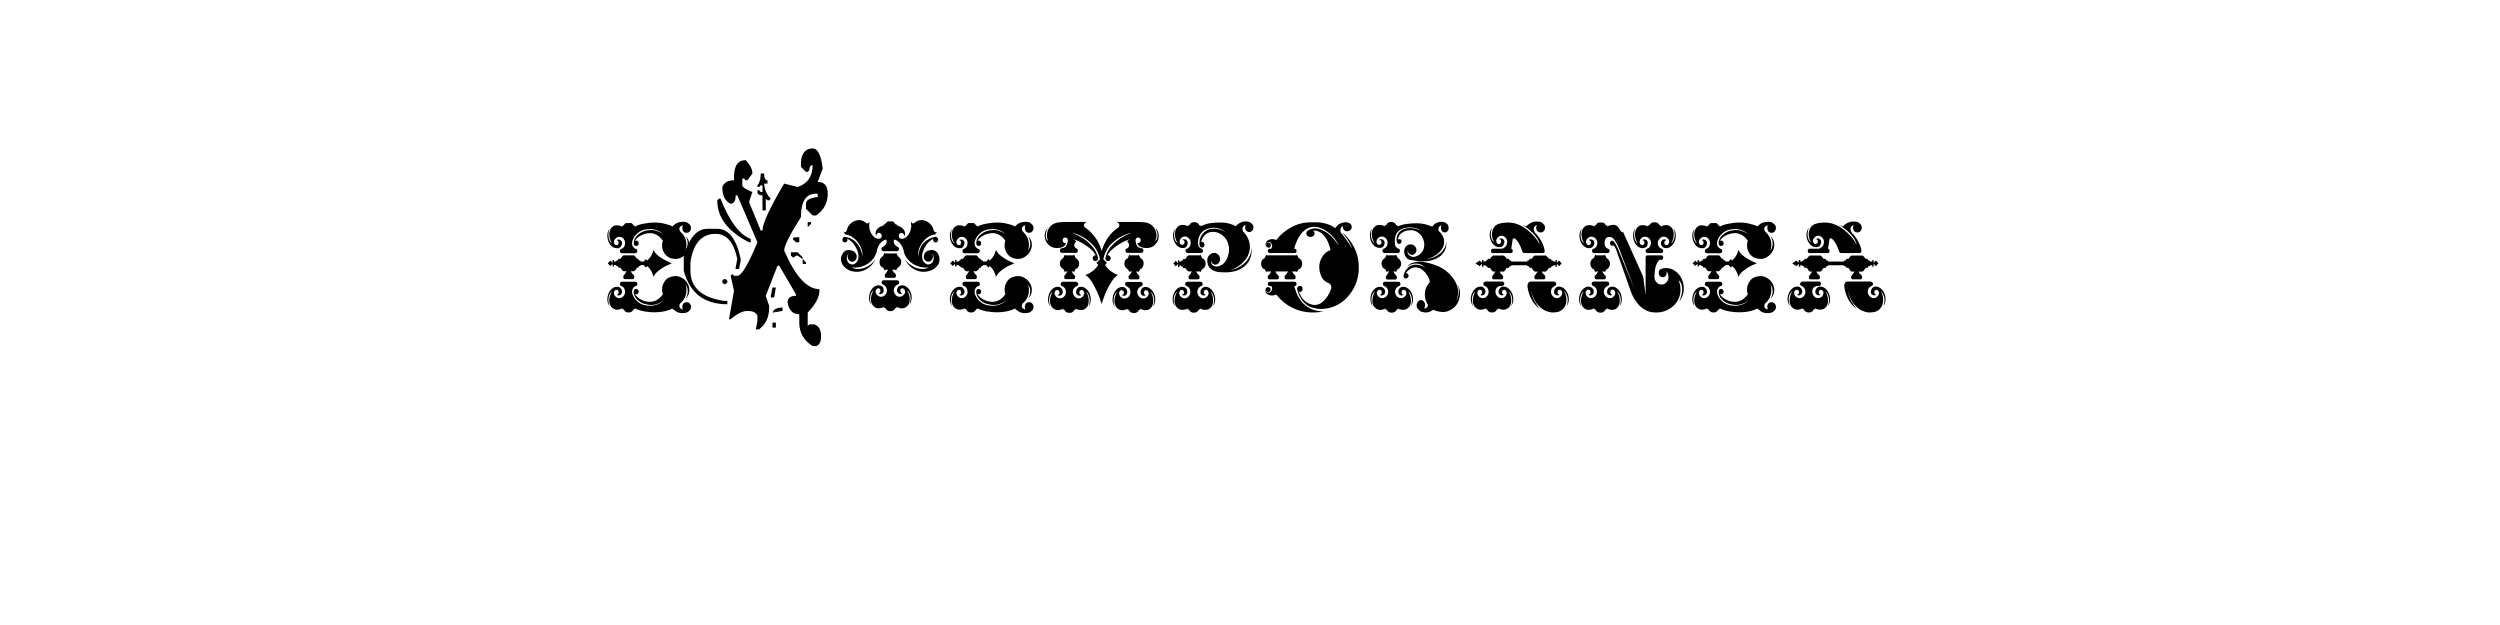 <?xml version="1.0" encoding="UTF-8" standalone="no"?>
<svg
   xmlns:dc="http://purl.org/dc/elements/1.1/"
   xmlns:cc="http://creativecommons.org/ns#"
   xmlns:rdf="http://www.w3.org/1999/02/22-rdf-syntax-ns#"
   xmlns:svg="http://www.w3.org/2000/svg"
   xmlns="http://www.w3.org/2000/svg"
   id="svg16"
   width="800px"
   version="1.1"
   height="200px">
  <defs
     id="defs4">
    <style
       id="style2"
       type="text/css"><![CDATA[    
     @font-face {font-family:CHASE ZEN JINGLETRUCK KARACHI;
     src: url('/Users/francesco/Repos/write-logos/src/fonts/CHASEZENJINGLETRUCKKARACHI.ttf');}
     @font-face {font-family:Dominatrix;
     src: url('/Users/francesco/Repos/write-logos/src/fonts/Dominatrix.ttf');}
     ]]></style>
  </defs>
  <g
     id="g14"
     style="font-size:60px">
    <g
       style="text-anchor:middle"
       id="text12"
       aria-label="eXtemporanea">
      <path
         id="path22"
         style="font-family:'CHASE ZEN JINGLETRUCK KARACHI'"
         d="m 202.03,71.38 q 0.24,0.12 0.36,0.3 0.18,0.18 0.3,0.36 0.06,0.12 0.18,0.24 0.18,0.06 0.36,-0.18 l -0.18,0.48 q 1.2,-0.72 3.06,-1.02 1.86,-0.36 3.3,-0.36 1.68,0 3.12,0.36 1.5,0.3 2.7,0.9 0.18,-0.18 0.3,-0.36 0.18,-0.18 0.42,-0.3 0.3,-0.3 0.78,-0.48 0.54,-0.24 1.2,-0.3 0.66,-0.12 1.38,0 0.72,0.12 1.38,0.84 0.42,0.36 0.42,1.08 0,0.66 -0.42,1.14 -0.36,0.42 -0.96,0.42 -0.6,0 -1.02,-0.42 -0.36,-0.48 -0.36,-1.14 0,-0.42 0.18,-0.78 -0.54,0 -0.96,0.48 -0.36,0.48 0,1.32 1.86,1.68 2.04,3.78 0.18,1.26 -0.3,2.52 0.42,-0.6 0.66,-1.32 0.18,-0.66 0.06,-1.5 -0.06,-0.84 -0.66,-1.86 1.14,1.08 1.2,2.4 0.12,1.32 -0.54,2.46 -0.6,1.08 -1.74,1.8 -1.14,0.72 -2.46,0.6 -2.4,-0.18 -3.42,-2.16 -0.48,-0.84 -0.54,-1.8 -0.06,-1.02 0.24,-1.86 -0.96,-1.38 -2.1,-1.92 -1.14,-0.6 -2.34,-0.48 -1.56,0.12 -2.76,0.84 -1.2,0.66 -1.8,1.68 0.18,-0.18 0.42,-0.18 0.3,0 0.54,0.24 0.3,0.24 0.3,0.6 0.06,0.36 -0.18,0.66 -0.24,0.24 -0.54,0.24 -0.36,0.06 -0.6,-0.18 -0.24,-0.24 -0.24,-0.6 v -0.18 q 0,-0.3 0,-0.3 0.06,-0.3 0.24,-0.9 0.24,-0.6 0.78,-1.14 0.54,-0.6 1.44,-1.08 0.96,-0.54 2.34,-0.66 1.56,-0.18 2.76,0.3 1.2,0.48 1.98,1.02 -1.98,-1.68 -4.26,-1.68 -2.28,0 -3.6,0.96 -1.32,0.96 -1.86,2.16 -0.42,0.84 -0.36,1.68 0.06,0.78 0.72,1.26 0.18,0.24 0.48,0.3 0.48,0.18 0.48,0.66 0,0.3 -0.24,0.54 -0.24,0.18 -0.54,0.18 h -4.02 q -0.36,0 -0.6,-0.18 -0.18,-0.24 -0.18,-0.54 0,-0.42 0.42,-0.66 0.18,-0.06 0.3,-0.12 0.12,-0.06 0.24,-0.18 0.6,-0.48 0.66,-1.32 0.12,-0.84 -0.36,-1.5 -0.48,-0.66 -1.2,-0.72 -0.72,-0.12 -1.32,0.36 -0.42,0.36 -0.6,0.84 -0.18,0.54 0.12,1.02 0.06,0.18 0.24,0.3 0.24,0.12 0.36,0.12 0.72,0 0.72,-0.84 0,-0.66 -0.6,-0.78 0.24,-0.12 0.48,-0.18 0.24,-0.06 0.48,0.06 0.9,0.42 0.72,1.38 -0.12,0.6 -0.54,1.02 -0.42,0.36 -0.96,0.3 -0.84,0.06 -1.62,-0.48 -0.72,-0.6 -1.14,-1.5 -0.42,-0.96 -0.42,-2.1 0,-1.14 0.72,-2.22 -0.18,0.42 -0.3,1.08 -0.12,0.66 -0.06,1.38 0.06,0.66 0.3,1.32 0.3,0.6 0.84,1.02 -0.9,-1.5 -0.9,-3 0.06,-1.5 1.02,-2.34 0.66,-0.54 1.5,-0.48 0.9,0 1.74,0.48 l -0.18,-0.48 q 0.24,0.24 0.36,0.18 0.18,-0.12 0.24,-0.24 0.18,-0.36 0.66,-0.66 z m 7.08,8.58 q 0.42,0.9 1.2,1.62 0.84,0.66 1.68,1.2 0.9,0.54 1.68,0.9 0.84,0.36 1.32,0.6 -0.48,0.18 -1.32,0.54 -0.78,0.36 -1.68,0.9 -0.84,0.54 -1.68,1.26 -0.78,0.72 -1.2,1.62 -0.54,-2.28 -2.04,-3.48 l -0.36,0.54 -0.72,-0.84 h -1.02 v 0.24 q -0.12,0 -0.3,0.06 -0.36,0.12 -0.42,0.54 h -0.36 q -0.18,0.24 -0.54,0.72 -0.3,0.42 -0.66,0.42 h -0.84 q 0.3,0.66 0.84,1.14 0.3,0.18 0.3,0.66 0,0.3 -0.12,0.54 -0.12,0.18 -0.36,0.18 h -2.58 q -0.18,0 -0.36,-0.18 -0.12,-0.24 -0.12,-0.54 0,-0.48 0.3,-0.66 0.06,-0.06 0.24,-0.36 0.24,-0.3 0.54,-0.78 h -0.78 q -0.42,0 -0.72,-0.42 -0.3,-0.48 -0.48,-0.72 h -0.66 q -0.06,-0.42 -0.42,-0.54 -0.18,-0.06 -0.3,-0.06 v -0.24 h -0.72 v 0.48 h -0.42 v -0.9 l -0.72,0.72 -0.84,-0.84 0.84,-0.9 0.72,0.72 v -0.9 h 0.42 v 0.48 h 0.72 v -0.24 q 0.12,0 0.3,-0.06 0.36,-0.12 0.42,-0.54 h 0.66 q 0.18,-0.24 0.48,-0.66 0.3,-0.48 0.72,-0.48 h 2.94 q 0.36,0 0.66,0.48 0.36,0.42 0.54,0.66 h 0.36 q 0.06,0.42 0.42,0.54 0.18,0.06 0.3,0.06 v 0.24 h 1.02 l 0.72,-0.78 0.36,0.48 q 1.5,-1.2 2.04,-3.42 z m 10.62,16.74 q 0.6,0 0.96,0.42 0.42,0.42 0.42,1.08 0,0.72 -0.42,1.14 -0.66,0.66 -1.38,0.78 -0.72,0.12 -1.38,0.06 -0.66,-0.06 -1.2,-0.3 -0.48,-0.24 -0.78,-0.54 -0.24,-0.12 -0.42,-0.24 -0.12,-0.18 -0.3,-0.36 -2.52,1.2 -5.82,1.2 -1.44,0 -3.3,-0.3 -1.86,-0.36 -3.06,-1.02 l 0.18,0.48 q -0.18,-0.3 -0.36,-0.18 -0.12,0.12 -0.18,0.18 -0.48,0.9 -1.56,0.9 -1.08,0 -1.5,-0.9 -0.06,-0.06 -0.24,-0.18 -0.12,-0.12 -0.36,0.18 l 0.18,-0.48 q -0.84,0.48 -1.74,0.48 -0.84,0 -1.5,-0.54 -0.96,-0.78 -1.02,-2.28 0,-1.56 0.9,-3.06 -0.54,0.42 -0.84,1.08 -0.24,0.6 -0.3,1.32 -0.06,0.66 0.06,1.32 0.12,0.66 0.3,1.08 -0.72,-1.08 -0.72,-2.16 0,-1.14 0.42,-2.04 0.42,-0.96 1.14,-1.5 0.78,-0.6 1.62,-0.54 0.54,-0.06 0.96,0.36 0.42,0.36 0.54,0.9 0.18,1.02 -0.72,1.44 -0.48,0.18 -0.96,-0.12 0.6,-0.12 0.6,-0.84 0,-0.78 -0.72,-0.78 -0.12,0 -0.36,0.12 -0.18,0.12 -0.24,0.3 -0.3,0.48 -0.12,0.96 0.18,0.6 0.6,0.9 0.6,0.48 1.32,0.36 0.72,-0.12 1.2,-0.78 0.48,-0.66 0.36,-1.44 -0.06,-0.84 -0.66,-1.38 -0.24,-0.18 -0.54,-0.24 -0.42,-0.18 -0.42,-0.66 0,-0.72 0.78,-0.72 h 4.02 q 0.78,0 0.78,0.72 0,0.48 -0.48,0.66 -0.36,0.12 -0.48,0.24 -0.66,0.54 -0.72,1.38 -0.06,0.78 0.36,1.56 0.54,1.2 1.86,2.16 1.32,0.96 3.6,0.96 2.34,0 4.26,-1.62 -0.78,0.54 -1.98,1.02 -1.2,0.48 -2.76,0.3 -1.38,-0.18 -2.34,-0.66 -0.9,-0.48 -1.44,-1.08 -0.54,-0.6 -0.78,-1.14 -0.18,-0.6 -0.24,-0.9 0,0 0,-0.3 v -0.18 q 0,-0.84 0.84,-0.84 0.3,0.06 0.54,0.36 0.24,0.24 0.18,0.6 0,0.36 -0.3,0.6 -0.24,0.24 -0.54,0.18 -0.18,0 -0.42,-0.12 0.6,0.96 1.8,1.68 1.2,0.72 2.76,0.84 1.2,0.06 2.34,-0.48 1.14,-0.6 2.1,-1.92 -0.3,-0.9 -0.24,-1.86 0.06,-0.96 0.54,-1.8 0.54,-1.08 1.38,-1.56 0.9,-0.48 2.04,-0.6 1.32,-0.12 2.46,0.6 1.14,0.66 1.74,1.8 0.66,1.08 0.54,2.4 -0.06,1.32 -1.2,2.46 0.6,-1.02 0.66,-1.86 0.12,-0.84 -0.06,-1.5 -0.24,-0.72 -0.66,-1.32 0.48,1.2 0.3,2.52 -0.18,2.16 -2.04,3.72 -0.36,0.84 0,1.32 0.42,0.48 0.96,0.54 -0.18,-0.36 -0.18,-0.84 0,-0.66 0.36,-1.08 0.42,-0.42 1.02,-0.42 z" />
      <path
         id="path24"
         style="font-family:Dominatrix"
         d="m 260.049,47.5 q 2.461,0 3.223,6.445 l -1.611,4.277 q 3.223,0 3.223,3.75 0,4.453 -3.75,6.973 h -1.084 l -2.139,-2.139 v -1.611 q 0,-1.758 3.75,-2.139 v -1.084 h -0.527 q -4.834,0 -4.834,7.5 -5.361,8.467 -5.361,10.723 5.332,12.334 11.279,12.334 v 0.527 q 0,3.047 -3.75,6.973 v 4.277 l 0.527,-0.527 h 1.611 q 2.139,0.85 2.139,3.75 0,2.783 -1.611,3.223 h -1.084 q -4.277,-2.695 -4.277,-7.529 v -2.666 q -3.105,0 -3.75,-3.75 0,-2.139 2.666,-2.139 v -0.527 l -5.332,-9.111 h -0.557 l -3.75,9.639 1.084,3.223 v 0.527 q 0,4.57 -3.223,6.973 h -1.055 l 0.527,-2.695 v -1.611 q -0.527,-1.582 -3.223,-1.582 -2.285,0 -5.361,2.666 h -0.527 l 1.611,-9.111 -1.084,-4.805 0.527,-0.557 0.557,0.557 h 1.055 q 1.992,0 6.445,-10.723 L 235.938,62.5 h -0.527 q 0,2.695 -1.611,2.695 -2.666,-1.201 -2.666,-5.361 0.85,-2.139 3.75,-2.139 v -1.084 q 0,-5.361 3.75,-5.361 2.139,2.256 2.139,4.277 l -1.611,2.168 h -0.527 l -0.557,-0.557 h -0.527 v 2.168 q 0,0.879 3.223,2.139 l -1.084,3.193 3.75,9.141 h 0.557 q 0,-3.311 6.943,-15.029 l 4.307,1.084 q 4.805,-1.611 4.805,-6.973 -1.055,0 -1.055,1.611 L 258.467,55 h -0.557 l -1.611,-1.611 V 51.777 Q 256.709,47.5 260.049,47.5 Z m -16.611,8.027 h 1.084 q 0,2.168 1.084,2.168 V 58.75 h -1.084 q 0.176,2.93 2.139,4.834 l -0.527,0.527 h -0.527 l -0.557,-0.527 v 3.75 h -1.055 V 62.5 q -1.611,0 -1.611,-1.055 v -0.557 h 0.527 l 0.527,0.557 h 0.557 v -2.139 h -0.557 l -0.527,0.527 h -0.527 v -0.527 q 1.055,-1.26 1.055,-3.779 z m -12.861,8.057 q 4.307,10.928 9.668,12.861 v 1.084 H 239.688 Q 229.521,72.344 229.521,64.111 l 0.527,-0.527 z m 27.891,7.5 h 1.055 v 0.527 l -1.055,1.084 z m -32.168,2.139 h 3.223 q 5.479,0 7.5,9.668 v 0.527 l -0.527,2.666 h -1.084 v -0.527 l 0.527,-2.666 q -1.641,-8.057 -6.943,-8.057 -6.709,0 -8.057,9.111 v 2.695 q 0,8.027 10.723,9.639 h 1.084 v 1.084 q -11.045,0 -13.945,-10.723 v -4.834 q 2.637,-8.584 7.5,-8.584 z m 29.473,2.695 v 1.611 h -1.084 l -1.055,-1.084 0.527,-0.527 z m -2.666,4.805 h 2.139 l 1.611,1.611 v 0.557 l -1.611,-1.084 h -0.557 l -0.527,0.527 h -0.527 l -0.527,-0.527 z m 3.75,2.168 1.055,1.055 v 0.527 h -1.055 z m -24.668,6.416 0.557,0.527 v 0.557 l -0.557,0.527 h -0.527 l -0.527,-0.527 v -0.557 l 0.527,-0.527 z m 15,2.695 h 1.084 l -0.527,3.193 h -1.084 v -0.527 z m 3.223,6.416 v 1.084 l -3.223,0.527 q 0.557,-1.611 3.223,-1.611 z m -3.223,4.805 h 1.084 v 1.611 h -1.084 z" />
      <path
         id="path26"
         style="font-family:'CHASE ZEN JINGLETRUCK KARACHI'"
         d="m 290.988,97.6 q 0.18,-0.42 0.3,-1.08 0.12,-0.66 0.06,-1.32 0,-0.72 -0.3,-1.32 -0.24,-0.66 -0.78,-1.08 0.84,1.5 0.84,3.06 0,1.5 -1.02,2.28 -0.66,0.54 -1.56,0.54 -0.84,-0.06 -1.68,-0.54 l 0.18,0.48 q -0.18,-0.24 -0.36,-0.12 -0.12,0.12 -0.18,0.18 -0.48,0.9 -1.56,0.9 -1.14,0 -1.56,-0.9 -0.06,-0.06 -0.24,-0.18 -0.12,-0.12 -0.36,0.12 l 0.24,-0.48 q -0.9,0.48 -1.8,0.54 -0.84,0 -1.5,-0.54 -0.96,-0.78 -1.02,-2.28 0,-1.56 0.9,-3.06 -0.54,0.42 -0.84,1.08 -0.24,0.6 -0.3,1.32 -0.06,0.66 0.06,1.32 0.12,0.66 0.3,1.08 -0.72,-1.08 -0.72,-2.22 0,-1.14 0.42,-2.04 0.42,-0.96 1.14,-1.5 0.78,-0.6 1.62,-0.54 1.32,0.12 1.5,1.32 0.18,0.96 -0.66,1.38 -0.54,0.3 -1.02,-0.18 0.66,0 0.66,-0.78 0,-0.78 -0.72,-0.78 -0.42,0 -0.6,0.36 -0.36,0.48 -0.18,1.08 0.18,0.48 0.6,0.84 0.6,0.48 1.32,0.42 0.78,-0.12 1.26,-0.78 0.48,-0.66 0.36,-1.5 -0.12,-0.84 -0.72,-1.32 -0.24,-0.18 -0.48,-0.3 -0.48,-0.24 -0.48,-0.66 0,-0.72 0.78,-0.72 h 4.08 q 0.78,0 0.78,0.72 0,0.42 -0.48,0.66 -0.3,0.12 -0.48,0.3 -0.66,0.48 -0.78,1.32 -0.06,0.84 0.42,1.5 0.48,0.66 1.2,0.78 0.72,0.06 1.38,-0.42 0.18,-0.18 0.3,-0.36 0.18,-0.18 0.3,-0.48 0.12,-0.3 0,-0.54 -0.06,-0.3 -0.18,-0.54 -0.3,-0.36 -0.6,-0.36 -0.72,0 -0.72,0.78 0,0.78 0.66,0.78 -0.54,0.42 -1.02,0.18 -0.84,-0.42 -0.72,-1.38 0.3,-1.2 1.5,-1.32 0.9,-0.06 1.62,0.54 0.78,0.54 1.2,1.5 0.42,0.9 0.36,2.04 0,1.14 -0.72,2.22 z m -5.34,-26.76 q 0.6,0.3 0.78,0.78 0.06,0.06 0.18,0.18 0.18,0.12 0.42,-0.18 l -0.18,0.42 q 0.42,0.12 1.26,0.54 0.9,0.42 1.38,1.44 0.3,0.96 -0.12,1.5 0,-0.24 -0.12,-0.48 -0.12,-0.18 -0.3,-0.36 -0.12,-0.18 -0.42,-0.18 -0.9,0 -0.9,0.96 0,0.42 0.24,0.72 0.3,0.24 0.66,0.24 0.78,0 1.38,-0.48 0.66,-0.54 1.02,-1.2 0.42,-0.72 0.54,-1.44 0.18,-0.78 0.12,-1.32 -0.06,-0.12 -0.06,-0.3 V 70.9 q 0.3,0.66 0.66,0.6 0.36,-0.06 0.48,-0.18 0.66,-0.66 1.62,-0.84 0.96,-0.18 1.98,0.24 1.02,0.42 1.68,1.26 0.66,0.78 0.78,1.68 0.06,0.12 0.3,0.48 0.24,0.36 0.84,0 l -0.66,0.9 q -1.26,0.12 -2.34,0.9 -1.02,0.72 -1.8,1.8 -0.72,1.02 -1.08,2.22 -0.3,1.14 -0.12,2.16 0,-1.32 0.72,-2.94 0.42,-0.96 1.08,-1.56 0.72,-0.66 1.38,-1.02 0.66,-0.42 1.2,-0.54 0.6,-0.18 0.84,-0.24 0.42,-0.12 0.66,0.06 0.3,0.18 0.42,0.54 0.12,0.36 -0.06,0.66 -0.3,0.72 -1.08,0.42 -0.66,-0.42 -0.36,-1.14 -0.48,0.24 -1.26,0.9 -0.78,0.6 -1.5,1.92 -1.08,2.04 -0.78,3.54 0.3,1.44 1.56,1.86 0.06,0 0.06,0.06 0.06,0 0.18,0 0.42,0 0.9,-0.24 0.54,-0.24 0.78,-0.96 0.24,-0.66 0.12,-1.26 -0.06,-0.66 -0.54,-1.08 0.6,0.78 0.18,1.74 -0.3,0.6 -0.9,0.84 -0.54,0.18 -1.08,-0.12 -0.54,-0.3 -0.72,-0.9 -0.18,-0.66 0.12,-1.26 0,-0.06 0.06,-0.12 h -0.06 q 0.3,-0.6 0.72,-0.84 0.48,-0.24 0.96,-0.36 0.54,-0.12 1.08,-0.06 0.6,0.12 1.02,0.48 0.42,0.3 0.66,0.78 0.24,0.42 0.3,0.84 0.12,0.42 0.12,0.6 0.06,0.78 -0.18,1.38 -0.18,0.54 -0.6,1.02 -0.9,1.08 -2.34,1.56 -1.38,0.42 -2.88,0.24 -1.44,-0.24 -2.82,-1.2 -1.38,-0.96 -2.28,-2.76 0.48,0.72 1.32,1.44 0.9,0.72 1.92,1.2 1.08,0.42 2.22,0.48 1.14,0.06 2.16,-0.54 -1.44,0.18 -2.76,-0.12 -1.26,-0.36 -2.34,-1.02 -1.02,-0.72 -1.8,-1.68 -0.72,-0.96 -1.02,-2.04 0,-0.12 -0.06,-0.42 -0.06,-0.3 -0.12,-0.42 -0.3,-1.02 -0.78,-1.62 -0.42,-0.66 -0.9,-0.96 -0.42,-0.36 -0.78,-0.48 -0.36,-0.12 -0.54,-0.12 -0.3,1.26 0.66,2.04 0.36,0.24 0.54,0.3 0.42,0.24 0.42,0.66 0,0.72 -0.78,0.72 h -4.08 q -0.78,0 -0.78,-0.72 0,-0.42 0.48,-0.66 0.24,-0.06 0.48,-0.3 0.96,-0.78 0.66,-2.04 -0.18,0 -0.54,0.12 -0.36,0.12 -0.84,0.48 -0.42,0.3 -0.9,0.96 -0.42,0.6 -0.72,1.62 0,0.06 -0.06,0.42 -0.06,0.3 -0.12,0.42 -0.3,1.08 -1.02,2.04 -0.72,0.96 -1.8,1.68 -1.02,0.66 -2.34,1.02 -1.32,0.3 -2.76,0.12 1.02,0.6 2.16,0.54 1.2,-0.06 2.22,-0.48 1.08,-0.48 1.92,-1.2 0.84,-0.72 1.32,-1.44 -0.9,1.8 -2.28,2.76 -1.32,0.96 -2.82,1.2 -1.5,0.18 -2.88,-0.24 -1.38,-0.48 -2.28,-1.56 -0.84,-1.02 -0.84,-2.4 0,-0.18 0.12,-0.6 0.12,-0.42 0.36,-0.84 0.24,-0.48 0.6,-0.78 0.42,-0.36 1.02,-0.48 0.54,-0.06 1.08,0.06 0.48,0.12 0.9,0.36 0.48,0.24 0.78,0.84 0,0.06 0,0.06 0.06,0 0.06,0.06 0.3,0.6 0.06,1.26 -0.18,0.6 -0.72,0.9 -0.54,0.3 -1.08,0.12 -0.54,-0.24 -0.84,-0.84 -0.24,-0.48 -0.18,-0.9 0.06,-0.48 0.36,-0.84 -0.48,0.42 -0.6,1.08 -0.12,0.6 0.12,1.26 0.3,0.72 0.78,0.96 0.48,0.24 0.96,0.24 0.06,0 0.06,0 0.06,-0.06 0.18,-0.06 1.26,-0.42 1.56,-1.86 0.3,-1.5 -0.78,-3.54 -0.72,-1.32 -1.5,-1.92 -0.78,-0.66 -1.26,-0.9 0.24,0.78 -0.42,1.14 -0.3,0.12 -0.66,0 -0.3,-0.12 -0.42,-0.42 -0.12,-0.3 0,-0.66 0.06,-0.36 0.36,-0.54 0.3,-0.12 0.72,-0.06 0.24,0.06 0.78,0.24 0.6,0.12 1.26,0.54 0.66,0.36 1.26,1.02 0.66,0.6 1.14,1.56 0.78,1.74 0.78,2.94 0.18,-1.02 -0.18,-2.16 -0.3,-1.2 -1.08,-2.22 -0.72,-1.08 -1.8,-1.8 -1.08,-0.78 -2.28,-0.9 l -0.72,-0.9 q 0.6,0.36 0.84,0 0.24,-0.36 0.3,-0.48 0.12,-0.9 0.78,-1.68 0.66,-0.84 1.68,-1.26 1.02,-0.42 1.98,-0.24 0.96,0.18 1.62,0.84 0.12,0.12 0.48,0.18 0.42,0.06 0.66,-0.6 v 0.78 q 0,0.18 -0.06,0.3 -0.06,0.54 0.12,1.32 0.18,0.72 0.54,1.44 0.42,0.66 1.02,1.2 0.6,0.48 1.44,0.48 0.36,0 0.6,-0.24 0.3,-0.3 0.3,-0.72 0,-0.42 -0.3,-0.66 -0.24,-0.3 -0.6,-0.3 -0.3,0 -0.48,0.18 -0.18,0.18 -0.3,0.36 -0.12,0.24 -0.12,0.48 -0.12,-0.24 -0.18,-0.6 -0.06,-0.36 0.06,-0.9 0.48,-1.02 1.38,-1.44 0.9,-0.42 1.26,-0.54 l -0.18,-0.42 q 0.24,0.3 0.36,0.18 0.18,-0.12 0.24,-0.18 0.24,-0.48 0.9,-0.78 z m 1.62,11.1 q 0.48,0.24 0.78,0.78 0.36,0.48 0.36,1.14 0,0.66 -0.36,1.14 -0.36,0.48 -0.84,0.72 -0.12,0.24 -0.24,0.42 -0.12,0.18 -0.24,0.42 l -0.06,-0.06 q -0.06,0 -0.06,-0.06 v -0.12 h -1.08 q 0.18,0.3 0.36,0.66 0.24,0.3 0.54,0.54 0.3,0.3 0.3,0.66 0,0.3 -0.18,0.54 -0.12,0.18 -0.36,0.18 h -2.58 q -0.18,0 -0.36,-0.18 -0.12,-0.24 -0.12,-0.54 0,-0.48 0.3,-0.66 0.06,0 0.24,-0.36 0.24,-0.36 0.54,-0.84 h -0.96 v 0.12 l -0.06,0.06 q -0.06,0 -0.06,0.06 -0.3,-0.36 -0.48,-0.84 -1.2,-0.48 -1.2,-1.86 0,-0.66 0.3,-1.14 0.36,-0.54 0.84,-0.78 0.12,-0.3 0.18,-0.54 0.12,-0.24 0.36,-0.48 l 0.12,0.06 v 0.12 h 3.36 v -0.12 l 0.12,-0.06 q 0.36,0.42 0.54,1.02 z" />
      <path
         id="path28"
         style="font-family:'CHASE ZEN JINGLETRUCK KARACHI'"
         d="m 311.632,71.38 q 0.24,0.12 0.36,0.3 0.18,0.18 0.3,0.36 0.06,0.12 0.18,0.24 0.18,0.06 0.36,-0.18 l -0.18,0.48 q 1.2,-0.72 3.06,-1.02 1.86,-0.36 3.3,-0.36 1.68,0 3.12,0.36 1.5,0.3 2.7,0.9 0.18,-0.18 0.3,-0.36 0.18,-0.18 0.42,-0.3 0.3,-0.3 0.78,-0.48 0.54,-0.24 1.2,-0.3 0.66,-0.12 1.38,0 0.72,0.12 1.38,0.84 0.42,0.36 0.42,1.08 0,0.66 -0.42,1.14 -0.36,0.42 -0.96,0.42 -0.6,0 -1.02,-0.42 -0.36,-0.48 -0.36,-1.14 0,-0.42 0.18,-0.78 -0.54,0 -0.96,0.48 -0.36,0.48 0,1.32 1.86,1.68 2.04,3.78 0.18,1.26 -0.3,2.52 0.42,-0.6 0.66,-1.32 0.18,-0.66 0.06,-1.5 -0.06,-0.84 -0.66,-1.86 1.14,1.08 1.2,2.4 0.12,1.32 -0.54,2.46 -0.6,1.08 -1.74,1.8 -1.14,0.72 -2.46,0.6 -2.4,-0.18 -3.42,-2.16 -0.48,-0.84 -0.54,-1.8 -0.06,-1.02 0.24,-1.86 -0.96,-1.38 -2.1,-1.92 -1.14,-0.6 -2.34,-0.48 -1.56,0.12 -2.76,0.84 -1.2,0.66 -1.8,1.68 0.18,-0.18 0.42,-0.18 0.3,0 0.54,0.24 0.3,0.24 0.3,0.6 0.06,0.36 -0.18,0.66 -0.24,0.24 -0.54,0.24 -0.36,0.06 -0.6,-0.18 -0.24,-0.24 -0.24,-0.6 v -0.18 q 0,-0.3 0,-0.3 0.06,-0.3 0.24,-0.9 0.24,-0.6 0.78,-1.14 0.54,-0.6 1.44,-1.08 0.96,-0.54 2.34,-0.66 1.56,-0.18 2.76,0.3 1.2,0.48 1.98,1.02 -1.98,-1.68 -4.26,-1.68 -2.28,0 -3.6,0.96 -1.32,0.96 -1.86,2.16 -0.42,0.84 -0.36,1.68 0.06,0.78 0.72,1.26 0.18,0.24 0.48,0.3 0.48,0.18 0.48,0.66 0,0.3 -0.24,0.54 -0.24,0.18 -0.54,0.18 h -4.02 q -0.36,0 -0.6,-0.18 -0.18,-0.24 -0.18,-0.54 0,-0.42 0.42,-0.66 0.18,-0.06 0.3,-0.12 0.12,-0.06 0.24,-0.18 0.6,-0.48 0.66,-1.32 0.12,-0.84 -0.36,-1.5 -0.48,-0.66 -1.2,-0.72 -0.72,-0.12 -1.32,0.36 -0.42,0.36 -0.6,0.84 -0.18,0.54 0.12,1.02 0.06,0.18 0.24,0.3 0.24,0.12 0.36,0.12 0.72,0 0.72,-0.84 0,-0.66 -0.6,-0.78 0.24,-0.12 0.48,-0.18 0.24,-0.06 0.48,0.06 0.9,0.42 0.72,1.38 -0.12,0.6 -0.54,1.02 -0.42,0.36 -0.96,0.3 -0.84,0.06 -1.62,-0.48 -0.72,-0.6 -1.14,-1.5 -0.42,-0.96 -0.42,-2.1 0,-1.14 0.72,-2.22 -0.18,0.42 -0.3,1.08 -0.12,0.66 -0.06,1.38 0.06,0.66 0.3,1.32 0.3,0.6 0.84,1.02 -0.9,-1.5 -0.9,-3 0.06,-1.5 1.02,-2.34 0.66,-0.54 1.5,-0.48 0.9,0 1.74,0.48 l -0.18,-0.48 q 0.24,0.24 0.36,0.18 0.18,-0.12 0.24,-0.24 0.18,-0.36 0.66,-0.66 z m 7.08,8.58 q 0.42,0.9 1.2,1.62 0.84,0.66 1.68,1.2 0.9,0.54 1.68,0.9 0.84,0.36 1.32,0.6 -0.48,0.18 -1.32,0.54 -0.78,0.36 -1.68,0.9 -0.84,0.54 -1.68,1.26 -0.78,0.72 -1.2,1.62 -0.54,-2.28 -2.04,-3.48 l -0.36,0.54 -0.72,-0.84 h -1.02 v 0.24 q -0.12,0 -0.3,0.06 -0.36,0.12 -0.42,0.54 h -0.36 q -0.18,0.24 -0.54,0.72 -0.3,0.42 -0.66,0.42 h -0.84 q 0.3,0.66 0.84,1.14 0.3,0.18 0.3,0.66 0,0.3 -0.12,0.54 -0.12,0.18 -0.36,0.18 h -2.58 q -0.18,0 -0.36,-0.18 -0.12,-0.24 -0.12,-0.54 0,-0.48 0.3,-0.66 0.06,-0.06 0.24,-0.36 0.24,-0.3 0.54,-0.78 h -0.78 q -0.42,0 -0.72,-0.42 -0.3,-0.48 -0.48,-0.72 h -0.66 q -0.06,-0.42 -0.42,-0.54 -0.18,-0.06 -0.3,-0.06 v -0.24 h -0.72 v 0.48 h -0.42 v -0.9 l -0.72,0.72 -0.84,-0.84 0.84,-0.9 0.72,0.72 v -0.9 h 0.42 v 0.48 h 0.72 v -0.24 q 0.12,0 0.3,-0.06 0.36,-0.12 0.42,-0.54 h 0.66 q 0.18,-0.24 0.48,-0.66 0.3,-0.48 0.72,-0.48 h 2.94 q 0.36,0 0.66,0.48 0.36,0.42 0.54,0.66 h 0.36 q 0.06,0.42 0.42,0.54 0.18,0.06 0.3,0.06 v 0.24 h 1.02 l 0.72,-0.78 0.36,0.48 q 1.5,-1.2 2.04,-3.42 z m 10.62,16.74 q 0.6,0 0.96,0.42 0.42,0.42 0.42,1.08 0,0.72 -0.42,1.14 -0.66,0.66 -1.38,0.78 -0.72,0.12 -1.38,0.06 -0.66,-0.06 -1.2,-0.3 -0.48,-0.24 -0.78,-0.54 -0.24,-0.12 -0.42,-0.24 -0.12,-0.18 -0.3,-0.36 -2.52,1.2 -5.82,1.2 -1.44,0 -3.3,-0.3 -1.86,-0.36 -3.06,-1.02 l 0.18,0.48 q -0.18,-0.3 -0.36,-0.18 -0.12,0.12 -0.18,0.18 -0.48,0.9 -1.56,0.9 -1.08,0 -1.5,-0.9 -0.06,-0.06 -0.24,-0.18 -0.12,-0.12 -0.36,0.18 l 0.18,-0.48 q -0.84,0.48 -1.74,0.48 -0.84,0 -1.5,-0.54 -0.96,-0.78 -1.02,-2.28 0,-1.56 0.9,-3.06 -0.54,0.42 -0.84,1.08 -0.24,0.6 -0.3,1.32 -0.06,0.66 0.06,1.32 0.12,0.66 0.3,1.08 -0.72,-1.08 -0.72,-2.16 0,-1.14 0.42,-2.04 0.42,-0.96 1.14,-1.5 0.78,-0.6 1.62,-0.54 0.54,-0.06 0.96,0.36 0.42,0.36 0.54,0.9 0.18,1.02 -0.72,1.44 -0.48,0.18 -0.96,-0.12 0.6,-0.12 0.6,-0.84 0,-0.78 -0.72,-0.78 -0.12,0 -0.36,0.12 -0.18,0.12 -0.24,0.3 -0.3,0.48 -0.12,0.96 0.18,0.6 0.6,0.9 0.6,0.48 1.32,0.36 0.72,-0.12 1.2,-0.78 0.48,-0.66 0.36,-1.44 -0.06,-0.84 -0.66,-1.38 -0.24,-0.18 -0.54,-0.24 -0.42,-0.18 -0.42,-0.66 0,-0.72 0.78,-0.72 h 4.02 q 0.78,0 0.78,0.72 0,0.48 -0.48,0.66 -0.36,0.12 -0.48,0.24 -0.66,0.54 -0.72,1.38 -0.06,0.78 0.36,1.56 0.54,1.2 1.86,2.16 1.32,0.96 3.6,0.96 2.34,0 4.26,-1.62 -0.78,0.54 -1.98,1.02 -1.2,0.48 -2.76,0.3 -1.38,-0.18 -2.34,-0.66 -0.9,-0.48 -1.44,-1.08 -0.54,-0.6 -0.78,-1.14 -0.18,-0.6 -0.24,-0.9 0,0 0,-0.3 v -0.18 q 0,-0.84 0.84,-0.84 0.3,0.06 0.54,0.36 0.24,0.24 0.18,0.6 0,0.36 -0.3,0.6 -0.24,0.24 -0.54,0.18 -0.18,0 -0.42,-0.12 0.6,0.96 1.8,1.68 1.2,0.72 2.76,0.84 1.2,0.06 2.34,-0.48 1.14,-0.6 2.1,-1.92 -0.3,-0.9 -0.24,-1.86 0.06,-0.96 0.54,-1.8 0.54,-1.08 1.38,-1.56 0.9,-0.48 2.04,-0.6 1.32,-0.12 2.46,0.6 1.14,0.66 1.74,1.8 0.66,1.08 0.54,2.4 -0.06,1.32 -1.2,2.46 0.6,-1.02 0.66,-1.86 0.12,-0.84 -0.06,-1.5 -0.24,-0.72 -0.66,-1.32 0.48,1.2 0.3,2.52 -0.18,2.16 -2.04,3.72 -0.36,0.84 0,1.32 0.42,0.48 0.96,0.54 -0.18,-0.36 -0.18,-0.84 0,-0.66 0.36,-1.08 0.42,-0.42 1.02,-0.42 z" />
      <path
         id="path30"
         style="font-family:'CHASE ZEN JINGLETRUCK KARACHI'"
         d="m 363.811,71.02 q 1.02,0 2.4,0.12 1.38,0.12 2.4,0.96 0.66,0.54 1.02,1.32 0.36,0.78 0.42,1.56 0.12,0.78 -0.06,1.2 -0.12,0.42 -0.36,0.96 0.48,-0.3 0.66,-0.84 0.18,-0.6 0.12,-1.08 0,-0.72 -0.3,-1.38 -0.24,-0.72 -0.36,-0.96 0.9,1.02 1.02,2.22 0.12,1.14 -0.36,2.1 -0.48,0.96 -1.44,1.62 -0.96,0.6 -2.22,0.54 -2.46,-0.06 -2.82,-1.62 0.06,0 0.12,0.06 0.06,0 0.12,0 0.36,0 0.6,-0.24 0.24,-0.3 0.24,-0.66 0,-0.9 -0.84,-0.9 -0.78,0 -0.78,0.9 0,0.9 0.42,1.68 0.42,0.72 1.38,0.84 0.72,0 0.72,0.78 0,0.3 -0.24,0.54 -0.18,0.18 -0.48,0.18 h -4.38 q -0.3,0 -0.48,-0.18 -0.18,-0.24 -0.18,-0.54 0,-0.72 0.6,-0.72 0.54,-0.42 0.54,-1.02 0,-0.78 -0.6,-1.08 0.3,-0.54 0.96,-0.9 -1.98,0.72 -3.36,1.56 -1.32,0.84 -2.16,1.56 -0.84,0.72 -1.26,1.32 -0.42,0.54 -0.48,0.78 h 0.12 q 0.36,-0.06 0.6,0.24 0.3,0.24 0.3,0.66 0,0.84 -0.84,0.96 -0.36,0 -0.6,-0.24 -0.24,-0.3 -0.24,-0.66 v -0.18 q 0,-0.12 0.06,-0.18 0.42,-1.74 1.44,-3.06 1.08,-1.32 2.34,-2.28 1.26,-0.96 2.46,-1.56 1.26,-0.6 2.1,-0.96 -3.42,0.84 -5.94,3.06 -2.46,2.16 -3.12,5.46 l 1.14,1.14 -0.6,0.66 q 0.66,1.08 1.74,1.92 1.08,0.84 2.4,1.32 -1.08,0.66 -1.98,2.04 -0.9,1.38 -1.62,2.88 -0.66,1.44 -1.08,2.7 -0.42,1.26 -0.54,1.68 -0.12,-0.42 -0.54,-1.68 -0.42,-1.26 -1.14,-2.7 -0.66,-1.5 -1.56,-2.88 -0.9,-1.38 -1.98,-2.04 1.32,-0.48 2.4,-1.32 1.08,-0.84 1.74,-1.92 l -0.6,-0.66 1.14,-1.14 q -0.66,-3.3 -3.18,-5.46 -2.46,-2.22 -5.88,-3.06 0.84,0.36 2.1,0.96 1.26,0.6 2.52,1.56 1.26,0.96 2.28,2.28 1.02,1.32 1.5,3.06 v 0.18 h 0.06 -0.06 q 0.06,0.06 0.06,0.18 -0.06,0.36 -0.3,0.66 -0.24,0.24 -0.6,0.24 -0.84,-0.12 -0.84,-0.96 0.06,-0.42 0.3,-0.66 0.24,-0.3 0.6,-0.24 h 0.12 q -0.12,-0.24 -0.54,-0.78 -0.36,-0.6 -1.2,-1.32 -0.84,-0.72 -2.22,-1.56 -1.32,-0.84 -3.3,-1.56 0.66,0.36 0.96,0.9 -0.6,0.3 -0.6,1.08 0,0.6 0.54,1.02 0.6,0 0.6,0.72 0,0.3 -0.18,0.54 -0.18,0.18 -0.48,0.18 h -4.38 q -0.3,0 -0.48,-0.18 -0.18,-0.24 -0.18,-0.54 0,-0.78 0.66,-0.78 0.96,-0.12 1.38,-0.84 0.42,-0.78 0.48,-1.68 0,-0.42 -0.3,-0.66 -0.24,-0.24 -0.54,-0.24 -0.84,0 -0.84,0.9 0,0.36 0.24,0.66 0.24,0.24 0.6,0.24 h 0.12 q 0.06,0 0.12,-0.06 -0.36,1.56 -2.76,1.62 -1.26,0.06 -2.22,-0.54 -0.96,-0.66 -1.44,-1.62 -0.48,-0.96 -0.42,-2.1 0.12,-1.2 1.02,-2.22 -0.12,0.24 -0.42,0.96 -0.24,0.66 -0.24,1.38 -0.06,0.48 0.12,1.08 0.18,0.54 0.66,0.84 -0.24,-0.54 -0.36,-0.96 -0.12,-0.42 -0.06,-1.2 0.06,-0.78 0.42,-1.56 0.36,-0.78 1.02,-1.32 1.08,-0.84 2.52,-0.96 1.44,-0.12 2.46,-0.12 h 6.48 q -0.54,0.06 -0.78,0.42 -0.12,0.18 -0.18,0.3 -0.12,0.18 -0.06,0.54 0.06,0.3 0.36,0.54 1.86,1.26 3.18,3.12 1.38,1.8 2.1,4.38 0.78,-2.58 2.1,-4.38 1.32,-1.86 3.18,-3.12 0.36,-0.24 0.36,-0.54 0.06,-0.36 0,-0.54 -0.06,-0.12 -0.18,-0.3 -0.36,-0.36 -0.84,-0.42 z m -15.48,27.12 q 0.18,-0.42 0.3,-1.08 0.12,-0.66 0.06,-1.32 -0.06,-0.72 -0.36,-1.38 -0.24,-0.66 -0.78,-1.08 0.9,1.5 0.84,3.06 0,1.56 -0.96,2.34 -0.66,0.54 -1.56,0.54 -0.84,0 -1.74,-0.48 l 0.24,0.48 q -0.24,-0.3 -0.42,-0.18 -0.12,0.12 -0.18,0.18 -0.42,0.9 -1.56,0.9 -1.14,0 -1.56,-0.9 -0.06,-0.06 -0.24,-0.18 -0.12,-0.12 -0.36,0.18 l 0.24,-0.48 q -0.9,0.48 -1.8,0.48 -0.84,0 -1.5,-0.54 -0.96,-0.78 -1.02,-2.34 0,-1.56 0.9,-3.06 -0.54,0.42 -0.84,1.08 -0.24,0.66 -0.3,1.38 -0.06,0.66 0.06,1.32 0.12,0.66 0.3,1.08 -0.72,-1.08 -0.72,-2.22 0,-1.14 0.42,-2.04 0.42,-0.96 1.14,-1.56 0.78,-0.6 1.62,-0.54 0.54,-0.06 0.96,0.36 0.42,0.36 0.54,0.96 0.18,1.02 -0.66,1.44 -0.54,0.18 -1.02,-0.12 0.66,-0.12 0.66,-0.84 0,-0.3 -0.24,-0.54 -0.18,-0.24 -0.48,-0.24 -0.18,0 -0.42,0.12 -0.18,0.12 -0.24,0.3 -0.3,0.48 -0.12,0.96 0.18,0.6 0.6,0.9 0.6,0.48 1.32,0.36 0.78,-0.12 1.26,-0.78 0.48,-0.66 0.36,-1.5 -0.06,-0.84 -0.72,-1.32 -0.12,-0.12 -0.24,-0.12 -0.12,-0.06 -0.24,-0.18 -0.48,-0.12 -0.48,-0.66 0,-0.3 0.24,-0.48 0.24,-0.24 0.54,-0.24 h 4.08 q 0.3,0 0.54,0.24 0.24,0.18 0.24,0.48 0,0.54 -0.48,0.66 -0.12,0.12 -0.24,0.18 -0.12,0 -0.24,0.12 -0.66,0.48 -0.78,1.32 -0.06,0.84 0.42,1.5 0.48,0.66 1.2,0.78 0.78,0.12 1.38,-0.36 0.42,-0.3 0.6,-0.9 0.18,-0.48 -0.12,-0.96 -0.06,-0.18 -0.3,-0.3 -0.18,-0.12 -0.36,-0.12 -0.3,0 -0.54,0.24 -0.18,0.24 -0.18,0.54 0,0.72 0.66,0.84 -0.48,0.3 -1.02,0.12 -0.84,-0.42 -0.66,-1.44 0.12,-0.6 0.54,-0.96 0.42,-0.42 0.96,-0.36 0.84,-0.06 1.56,0.54 0.78,0.6 1.2,1.56 0.42,0.9 0.42,2.04 0,1.14 -0.72,2.22 z m 20.64,0.06 q 0.18,-0.42 0.3,-1.08 0.12,-0.66 0.06,-1.38 -0.06,-0.72 -0.36,-1.32 -0.24,-0.66 -0.78,-1.08 0.9,1.5 0.84,3.06 0,1.5 -0.96,2.34 -0.66,0.54 -1.56,0.54 -0.84,-0.06 -1.74,-0.54 l 0.24,0.48 q -0.24,-0.24 -0.42,-0.12 -0.12,0.06 -0.18,0.18 -0.42,0.9 -1.56,0.9 -1.14,0 -1.56,-0.9 -0.06,-0.12 -0.24,-0.18 -0.12,-0.12 -0.36,0.12 l 0.24,-0.48 q -0.9,0.48 -1.8,0.54 -0.84,0 -1.5,-0.54 -0.96,-0.84 -1.02,-2.34 0,-1.56 0.9,-3.06 -0.54,0.42 -0.84,1.08 -0.24,0.6 -0.3,1.32 -0.06,0.72 0.06,1.38 0.12,0.66 0.3,1.08 -0.72,-1.08 -0.72,-2.22 0,-1.14 0.42,-2.04 0.42,-0.96 1.14,-1.56 0.78,-0.6 1.62,-0.54 0.54,-0.06 0.96,0.36 0.42,0.36 0.54,0.96 0.18,1.02 -0.66,1.44 -0.54,0.18 -1.02,-0.18 0.66,-0.12 0.66,-0.78 0,-0.3 -0.24,-0.54 -0.18,-0.24 -0.48,-0.24 -0.18,0 -0.42,0.12 -0.18,0.06 -0.24,0.3 -0.3,0.42 -0.12,0.96 0.18,0.6 0.6,0.9 0.6,0.48 1.32,0.36 0.78,-0.12 1.26,-0.78 0.48,-0.66 0.36,-1.5 -0.06,-0.84 -0.72,-1.32 -0.24,-0.18 -0.48,-0.3 -0.48,-0.24 -0.48,-0.66 0,-0.72 0.78,-0.72 h 4.08 q 0.78,0 0.78,0.72 0,0.42 -0.48,0.66 -0.3,0.12 -0.48,0.3 -0.66,0.48 -0.78,1.32 -0.06,0.84 0.42,1.5 0.48,0.66 1.2,0.78 0.78,0.12 1.38,-0.36 0.42,-0.3 0.6,-0.9 0.18,-0.54 -0.12,-0.96 -0.06,-0.24 -0.3,-0.3 -0.18,-0.12 -0.36,-0.12 -0.3,0 -0.54,0.24 -0.18,0.24 -0.18,0.54 0,0.66 0.66,0.78 -0.48,0.36 -1.02,0.18 -0.84,-0.42 -0.66,-1.44 0.12,-0.6 0.54,-0.96 0.42,-0.42 0.96,-0.36 0.84,-0.06 1.56,0.54 0.78,0.6 1.2,1.56 0.42,0.9 0.42,2.04 0,1.14 -0.72,2.22 z m -4.08,-15.66 q 1.08,0.48 1.08,1.8 0,0.66 -0.36,1.2 -0.3,0.48 -0.84,0.72 -0.18,0.48 -0.42,0.78 -0.06,0 -0.12,-0.06 v -0.12 h -0.66 q 0.12,0.3 0.3,0.66 0.24,0.3 0.54,0.54 0.24,0.24 0.24,0.6 0,0.72 -0.48,0.72 h -2.52 q -0.54,0 -0.54,-0.72 0,-0.42 0.3,-0.6 0.06,-0.06 0.3,-0.36 0.24,-0.36 0.54,-0.84 h -0.66 v 0.12 l -0.12,0.06 q -0.36,-0.48 -0.48,-0.78 -0.48,-0.24 -0.84,-0.72 -0.36,-0.54 -0.36,-1.2 0,-0.6 0.3,-1.08 0.36,-0.48 0.84,-0.72 0.18,-0.54 0.54,-1.08 0,0.06 0.06,0.06 l 0.06,0.06 v 0.12 h 2.64 v -0.12 q 0,0 0.12,-0.06 0.36,0.42 0.54,1.02 z m -20.7,0 q 0.48,0.24 0.78,0.72 0.36,0.42 0.36,1.08 0,1.38 -1.2,1.8 -0.12,0.24 -0.24,0.54 -0.06,0.24 -0.18,0.42 l -0.12,-0.12 v -0.12 h -0.66 q 0.3,0.66 0.84,1.14 0.3,0.18 0.3,0.6 0,0.72 -0.54,0.72 h -2.52 q -0.48,0 -0.48,-0.72 0,-0.48 0.3,-0.6 0.06,-0.06 0.24,-0.36 0.24,-0.3 0.54,-0.78 h -0.72 v 0.12 q 0,0 -0.06,0.12 -0.18,-0.18 -0.3,-0.42 -0.06,-0.3 -0.18,-0.54 -0.48,-0.18 -0.84,-0.66 -0.36,-0.48 -0.36,-1.14 0,-0.66 0.3,-1.08 0.36,-0.48 0.84,-0.72 0.12,-0.3 0.18,-0.54 0.12,-0.24 0.36,-0.54 0,0.06 0.06,0.12 v 0.12 h 2.7 v -0.12 l 0.12,-0.12 q 0.18,0.3 0.24,0.54 0.12,0.24 0.24,0.54 z" />
      <path
         id="path32"
         style="font-family:'CHASE ZEN JINGLETRUCK KARACHI'"
         d="m 399.778,74.26 q -0.54,0 -0.96,-0.42 -0.36,-0.42 -0.36,-1.08 0,-0.42 0.18,-0.78 -0.48,0.06 -0.84,0.54 -0.36,0.48 -0.06,1.5 1.02,1.02 1.62,2.28 0.6,1.26 0.6,2.64 0,2.58 -1.8,4.62 -1.8,2.04 -4.5,2.88 2.88,-0.54 4.8,-2.46 1.98,-1.92 1.98,-4.74 0.24,1.92 -0.36,3.42 -0.6,1.5 -1.8,2.52 -1.14,0.96 -2.76,1.5 -1.62,0.48 -3.42,0.48 -0.78,0 -1.74,-0.06 -0.96,-0.06 -1.86,-0.42 -0.84,-0.36 -1.5,-1.08 -0.6,-0.78 -0.66,-2.1 -0.12,-1.02 0.54,-1.74 0.72,-0.78 1.68,-0.84 0.78,0 1.32,0.6 0.54,0.6 0.54,1.44 0,0.72 -0.42,1.2 -0.42,0.48 -1.08,0.54 -0.24,0 -0.48,-0.12 -0.84,-0.3 -0.84,-1.26 v -0.06 q 0,-0.12 0.06,-0.18 -0.36,0.96 0.3,1.74 0.18,0.18 0.84,0.42 0.72,0.18 1.56,-0.18 1.38,-0.54 2.16,-2.04 0.78,-1.56 0.78,-3.24 0,-1.14 -0.42,-2.16 -0.36,-1.02 -1.08,-1.74 -0.66,-0.78 -1.62,-1.2 -0.9,-0.48 -1.98,-0.48 -1.62,0 -2.58,0.96 -0.96,0.9 -1.26,2.28 0.06,0 0.12,0 0.06,-0.06 0.12,-0.06 h 0.12 q 0.3,0.06 0.54,0.36 0.24,0.24 0.18,0.6 0,0.42 -0.3,0.66 -0.24,0.24 -0.54,0.24 -0.3,-0.06 -0.54,-0.36 -0.24,-0.36 -0.24,-0.72 v -0.42 q 0,-1.98 1.38,-3.3 1.38,-1.38 3.66,-1.26 1.02,0.06 1.74,0.36 0.78,0.24 1.5,0.72 -0.78,-0.72 -1.92,-1.08 -1.14,-0.42 -2.52,-0.24 -2.22,0.3 -3.24,1.56 -1.02,1.26 -1.08,3.18 0,1.02 0.66,1.62 0.36,0.24 0.54,0.3 0.42,0.24 0.42,0.66 0,0.3 -0.24,0.54 -0.24,0.18 -0.54,0.18 h -4.02 q -0.3,0 -0.54,-0.18 -0.24,-0.24 -0.24,-0.54 0,-0.54 0.48,-0.66 0.12,-0.06 0.24,-0.12 0.12,-0.06 0.24,-0.18 0.6,-0.48 0.66,-1.32 0.12,-0.84 -0.36,-1.5 -0.48,-0.66 -1.2,-0.78 -0.72,-0.12 -1.32,0.36 -0.42,0.3 -0.6,0.9 -0.12,0.42 0,0.84 0.18,0.42 0.54,0.54 v -0.06 q 0.06,0.06 0.3,0.06 0.3,0 0.48,-0.24 0.24,-0.24 0.24,-0.54 0,-0.78 -0.72,-0.78 0.48,-0.36 1.02,-0.12 0.36,0.12 0.54,0.54 0.24,0.36 0.12,0.84 -0.12,0.6 -0.54,1.02 -0.42,0.36 -0.96,0.3 -0.84,0.06 -1.62,-0.54 -0.72,-0.6 -1.14,-1.5 -0.42,-0.96 -0.42,-2.04 0,-1.14 0.72,-2.22 -0.18,0.42 -0.3,1.08 -0.12,0.66 -0.06,1.38 0.06,0.66 0.3,1.32 0.3,0.6 0.84,1.02 -0.9,-1.5 -0.9,-3 0.06,-1.56 1.02,-2.4 0.66,-0.54 1.5,-0.48 0.9,0 1.74,0.48 l -0.18,-0.48 q 0.24,0.3 0.36,0.18 0.18,-0.12 0.24,-0.18 0.42,-0.9 1.56,-0.9 1.08,0 1.5,0.9 0.06,0.06 0.18,0.18 0.18,0.12 0.42,-0.18 l -0.18,0.48 q 1.5,-0.78 3,-1.02 1.5,-0.24 3.6,-0.24 2.58,0 4.8,1.2 0.18,-0.3 0.36,-0.48 0.24,-0.18 0.36,-0.24 0.3,-0.3 0.78,-0.48 0.48,-0.24 1.08,-0.3 0.6,-0.12 1.26,0 0.66,0.12 1.32,0.78 0.42,0.42 0.42,1.08 0,0.66 -0.42,1.08 -0.36,0.42 -0.9,0.42 z m -19.74,15.9 q -0.78,0 -0.78,0.72 0,0.48 0.48,0.66 0.12,0.06 0.24,0.12 0.12,0.06 0.24,0.18 0.6,0.48 0.66,1.32 0.12,0.84 -0.36,1.5 -0.48,0.66 -1.2,0.78 -0.72,0.12 -1.32,-0.42 -0.42,-0.24 -0.6,-0.84 -0.18,-0.6 0.18,-1.08 0.18,-0.36 0.6,-0.36 0.3,0 0.48,0.24 0.24,0.24 0.24,0.54 0,0.78 -0.72,0.78 0.54,0.42 1.08,0.18 0.36,-0.12 0.54,-0.48 0.24,-0.42 0.12,-0.9 -0.18,-1.2 -1.5,-1.32 -0.84,-0.06 -1.62,0.54 -0.72,0.6 -1.14,1.56 -0.42,0.9 -0.42,2.04 0,1.08 0.72,2.16 -0.18,-0.42 -0.3,-1.08 -0.12,-0.66 -0.06,-1.32 0.06,-0.72 0.3,-1.32 0.3,-0.66 0.84,-1.08 -0.9,1.5 -0.9,3.06 0.06,1.5 1.02,2.28 0.66,0.54 1.5,0.54 0.9,0 1.74,-0.48 l -0.18,0.48 q 0.24,-0.3 0.36,-0.18 0.18,0.12 0.24,0.18 0.42,0.9 1.56,0.9 1.08,0 1.5,-0.9 0.06,-0.06 0.18,-0.18 0.18,-0.12 0.42,0.18 l -0.18,-0.48 q 0.84,0.48 1.68,0.48 0.9,0 1.56,-0.54 0.96,-0.78 0.96,-2.28 0.06,-1.56 -0.84,-3.06 0.54,0.42 0.78,1.08 0.3,0.6 0.36,1.32 0.06,0.66 -0.06,1.32 -0.12,0.66 -0.3,1.08 0.72,-1.08 0.72,-2.16 0,-1.14 -0.42,-2.04 -0.42,-0.96 -1.2,-1.56 -0.72,-0.6 -1.56,-0.54 -0.54,0.06 -0.96,0.42 -0.42,0.3 -0.54,0.9 -0.12,0.48 0.06,0.9 0.24,0.36 0.6,0.48 0.54,0.24 1.08,-0.18 -0.72,0 -0.72,-0.78 0,-0.3 0.18,-0.54 0.24,-0.24 0.54,-0.24 0.42,0 0.6,0.36 0.36,0.48 0.18,1.08 -0.18,0.6 -0.6,0.84 -0.6,0.54 -1.32,0.42 -0.72,-0.12 -1.2,-0.78 -0.48,-0.66 -0.42,-1.5 0.12,-0.84 0.72,-1.32 0.12,-0.12 0.24,-0.18 0.12,-0.06 0.24,-0.12 0.48,-0.18 0.48,-0.66 0,-0.72 -0.78,-0.72 z m 4.62,-7.56 q 1.14,0.42 1.14,1.8 0,0.66 -0.36,1.14 -0.36,0.48 -0.84,0.72 -0.12,0.24 -0.24,0.42 -0.12,0.18 -0.24,0.42 l -0.06,-0.06 q -0.06,0 -0.06,-0.06 v -0.12 h -1.26 q 0.3,0.66 0.9,1.2 0.24,0.24 0.24,0.6 0,0.72 -0.48,0.72 h -2.58 q -0.48,0 -0.48,-0.72 0,-0.48 0.3,-0.66 0.18,0 0.78,-1.14 h -0.96 q -0.36,0 -0.66,-0.42 -0.3,-0.42 -0.48,-0.66 h -0.72 q -0.12,-0.42 -0.36,-0.54 -0.18,-0.06 -0.36,-0.06 v -0.24 h -0.48 v 0.48 h -0.42 v -0.96 l -0.72,0.78 -0.78,-0.9 0.78,-0.9 0.72,0.78 v -0.96 h 0.42 v 0.48 h 0.48 V 83.5 q 0.18,0 0.36,-0.06 0.24,-0.06 0.36,-0.54 h 0.72 q 0.18,-0.24 0.48,-0.72 0.3,-0.48 0.66,-0.48 h 3.54 v -0.12 l 0.12,-0.06 q 0.36,0.48 0.54,1.08 z" />
      <path
         id="path34"
         style="font-family:'CHASE ZEN JINGLETRUCK KARACHI'"
         d="m 417.299,97.36 q 0.96,0.84 2.4,1.56 1.5,0.66 3.78,0.72 -1.56,0.36 -3.18,0.36 -3.72,0 -6.84,-1.56 -3.06,-1.56 -5.04,-4.2 -1.02,0.42 -1.74,0.3 -0.66,-0.12 -1.14,-0.42 -0.42,-0.24 -0.6,-0.9 -0.12,-0.36 0,-0.6 0.12,-0.3 0.24,-0.48 0.24,-0.24 0.42,-0.24 0.3,-0.12 0.54,0.06 0.3,0.12 0.42,0.42 0.18,0.72 -0.48,1.08 -0.72,0.24 -0.96,-0.54 -0.06,-0.12 -0.06,-0.3 v 0.42 q 0.3,0.78 1.14,0.6 0.42,-0.12 0.72,-0.66 0.3,-0.54 0,-1.26 -0.06,0 -0.06,-0.06 v -0.12 h -0.48 q -0.66,0 -0.66,-0.72 0,-0.66 0.66,-0.66 h 7.86 q 0.66,0 0.66,0.66 0,0.72 -0.66,0.72 h -0.06 q 0.48,1.92 1.26,3.42 0.84,1.44 1.86,2.4 z m 3.96,-26.22 q 1.44,0 3,0.42 1.62,0.42 3,1.44 0.3,-0.36 0.66,-0.78 0.42,-0.48 0.9,-0.66 0.6,-0.3 1.32,-0.42 0.72,-0.12 1.56,0.24 0.6,0.18 0.78,0.78 0.18,0.54 -0.06,1.08 -0.24,0.48 -0.84,0.66 -0.54,0.24 -1.08,0 -0.54,-0.3 -0.72,-0.84 -0.06,-0.24 -0.06,-0.72 -0.48,0.18 -0.72,0.9 -0.24,0.72 0.18,1.38 0.9,0.96 1.74,2.22 0.9,1.2 1.74,2.76 -0.3,-1.08 -0.9,-2.04 -0.54,-0.96 -1.08,-1.68 -0.66,-0.84 -1.32,-1.62 2.52,1.98 3.96,4.92 1.5,2.94 1.5,6.36 0,5.04 -3,8.76 -1.32,1.68 -2.88,2.7 -1.56,0.96 -3.12,1.44 -1.56,0.42 -3,0.42 -1.38,0 -2.4,-0.3 -1.74,-0.3 -3.24,-1.86 -1.5,-1.62 -2.04,-3.96 -0.06,-0.12 -0.06,-0.24 0,-0.18 0,-0.24 0.12,-0.78 0.9,-0.78 0.84,0 0.84,0.96 0,0.96 -0.84,0.96 -0.12,0 -0.18,0 -0.06,-0.06 -0.18,-0.06 0.66,1.74 1.74,2.76 1.08,1.02 2.46,1.38 1.2,0.3 2.46,-0.24 1.26,-0.6 2.58,-2.52 0.18,-0.3 0.48,-0.84 0.3,-0.54 0.54,-1.2 0.3,-0.84 0,-1.38 -0.24,-0.54 -0.6,-0.66 -1.8,-0.66 -2.46,-2.16 -0.66,-1.56 -0.66,-3.06 0,-1.68 0.96,-3.24 0.96,-1.62 2.64,-2.16 -0.24,-1.2 -0.72,-2.34 -0.42,-1.14 -1.14,-2.04 -0.66,-0.9 -1.62,-1.38 -0.9,-0.54 -2.16,-0.48 0.54,0.3 0.54,0.9 0,0.48 -0.42,0.84 -0.36,0.3 -0.9,0.3 -0.54,0 -0.96,-0.3 -0.36,-0.36 -0.36,-0.84 0,-0.6 0.54,-0.9 0.3,-0.24 1.02,-0.48 0.72,-0.3 1.68,-0.18 1.02,0.06 2.28,0.72 1.32,0.6 2.82,2.1 0.42,0.48 1.02,1.26 0.6,0.72 1.14,1.56 -0.6,-1.32 -1.5,-2.46 -0.9,-1.14 -2.04,-1.98 -1.08,-0.9 -2.34,-1.32 -1.2,-0.48 -2.34,-0.42 -2.1,0.12 -3.72,1.98 -1.62,1.86 -2.46,5.04 h 0.12 q 0.66,0 0.66,0.66 0,0.72 -0.66,0.72 h -7.86 q -0.66,0 -0.66,-0.72 0,-0.66 0.66,-0.66 h 0.42 q 0.18,-0.42 0.3,-0.78 0.06,-0.48 -0.24,-0.84 -0.24,-0.42 -0.54,-0.54 -0.84,-0.18 -1.14,0.6 -0.12,0.24 0,0.42 v -0.3 q 0.12,-0.3 0.36,-0.48 0.3,-0.18 0.6,-0.06 0.72,0.3 0.48,1.08 -0.24,0.78 -0.96,0.48 -0.12,0 -0.36,-0.24 -0.48,-0.48 -0.24,-1.08 0.18,-0.72 0.6,-0.9 0.42,-0.3 1.08,-0.42 0.66,-0.12 1.68,0.24 1.86,-2.46 4.74,-4.02 2.88,-1.62 6.36,-1.62 z m -6.36,15.84 v -0.12 h -1.44 q 0.3,0.66 0.9,1.2 0.24,0.24 0.24,0.6 0,0.72 -0.48,0.72 h -2.58 q -0.48,0 -0.48,-0.72 0,-0.48 0.3,-0.66 0.06,0 0.3,-0.3 0.24,-0.36 0.54,-0.84 h -4.14 q 0.42,0.72 0.9,1.2 0.3,0.18 0.3,0.6 0,0.72 -0.48,0.72 h -2.58 q -0.54,0 -0.54,-0.72 0,-0.24 0.06,-0.36 0.12,-0.18 0.24,-0.3 0.24,0 0.84,-1.14 h -1.44 v 0.12 l -0.12,0.06 q -0.3,-0.36 -0.48,-0.78 -1.2,-0.48 -1.2,-1.86 0,-1.38 1.14,-1.8 0.12,-0.3 0.24,-0.54 0.12,-0.3 0.3,-0.54 0,0.06 0.06,0.06 h 0.06 v 0.12 h 9.54 v -0.12 h 0.06 q 0,0 0.06,-0.06 0.18,0.24 0.3,0.54 0.12,0.24 0.24,0.54 1.14,0.42 1.14,1.8 0,1.38 -1.2,1.86 -0.12,0.18 -0.24,0.42 -0.06,0.18 -0.24,0.36 z" />
      <path
         id="path36"
         style="font-family:'CHASE ZEN JINGLETRUCK KARACHI'"
         d="m 446.589,86.98 v -0.12 h -0.72 q 0.12,0.3 0.36,0.66 0.24,0.3 0.54,0.6 0.24,0.24 0.24,0.6 0,0.72 -0.48,0.72 h -2.58 q -0.48,0 -0.48,-0.72 0,-0.48 0.3,-0.66 0.06,0 0.24,-0.36 0.24,-0.36 0.54,-0.84 h -0.66 v 0.12 l -0.12,0.06 q -0.36,-0.48 -0.42,-0.84 -0.54,-0.18 -0.9,-0.66 -0.36,-0.54 -0.36,-1.2 0,-0.6 0.3,-1.08 0.36,-0.48 0.84,-0.72 0.12,-0.3 0.24,-0.54 0.12,-0.3 0.3,-0.54 l 0.12,0.06 v 0.18 h 2.7 v -0.12 q 0,-0.06 0.06,-0.06 0,0 0.06,-0.06 0.36,0.54 0.54,1.08 0.48,0.24 0.78,0.72 0.36,0.48 0.36,1.08 0,0.66 -0.36,1.2 -0.36,0.48 -0.84,0.66 -0.18,0.42 -0.48,0.84 z m 19.68,3.9 q 0.78,1.2 0.9,2.4 0.12,1.14 -0.18,2.22 -0.24,1.02 -0.78,1.86 -0.54,0.78 -1.08,1.2 -1.14,0.84 -2.22,1.14 -1.08,0.3 -2.34,0 -0.9,-0.06 -1.92,-0.6 -0.24,0.24 -0.48,0.3 -0.3,0.24 -0.84,0.42 -0.54,0.18 -1.14,0.18 -0.66,-0.06 -1.32,-0.24 -0.66,-0.24 -1.26,-1.08 -0.18,-0.24 -0.24,-0.54 -0.06,-0.36 -0.06,-0.66 0.12,-0.66 0.54,-1.08 0.48,-0.48 1.02,-0.36 0.54,0.12 0.9,0.66 0.36,0.54 0.24,1.2 0,0.36 -0.3,0.78 0.48,0.06 0.84,-0.24 0.36,-0.3 0.36,-0.96 -0.96,-1.44 -0.96,-3.24 0,-1.2 0.42,-2.16 0.42,-1.02 1.14,-1.74 0.06,-0.42 -0.18,-1.08 -0.24,-0.66 -0.72,-1.32 -0.42,-0.72 -1.08,-1.26 -0.6,-0.6 -1.32,-0.9 -1.56,-0.54 -2.76,0.18 -1.14,0.72 -1.56,1.44 h 0.24 q 0.3,0.12 0.48,0.42 0.24,0.3 0.12,0.6 -0.12,0.36 -0.42,0.6 -0.3,0.18 -0.6,0.06 -0.78,-0.24 -0.54,-1.02 0,-0.24 0.06,-0.3 0.06,-0.24 0.36,-0.84 0.3,-0.6 0.9,-1.2 0.6,-0.6 1.56,-0.9 0.96,-0.3 2.34,0.06 0.9,0.24 1.8,0.84 -0.6,-0.54 -1.38,-1.02 -0.78,-0.3 -1.5,-0.36 -0.66,-0.06 -1.44,0.18 -0.78,0.18 -1.5,0.9 0.48,-1.02 1.86,-1.38 1.38,-0.42 3,-0.24 2.7,0.36 5.22,1.5 2.52,1.14 4.32,3.42 1.2,1.5 1.68,3.36 0.48,1.86 -0.48,4.38 0.42,-0.78 0.66,-1.74 0.18,-0.78 0.18,-1.8 0,-1.02 -0.54,-2.04 z m -24.72,-11.58 q -0.84,0.06 -1.62,-0.48 -0.72,-0.6 -1.14,-1.5 -0.42,-0.96 -0.42,-2.1 0,-1.14 0.72,-2.22 -0.18,0.42 -0.3,1.08 -0.12,0.66 -0.06,1.38 0.06,0.66 0.3,1.32 0.3,0.66 0.84,1.08 -0.9,-1.5 -0.9,-3.06 0.06,-1.56 1.02,-2.34 0.66,-0.54 1.5,-0.48 0.9,0 1.74,0.48 l -0.18,-0.48 q 0.24,0.24 0.36,0.18 0.18,-0.12 0.24,-0.24 0.42,-0.9 1.5,-0.9 1.14,0 1.56,0.9 0.06,0.12 0.18,0.24 0.18,0.06 0.42,-0.18 l -0.18,0.48 q 1.5,-0.6 2.88,-0.78 1.44,-0.24 3.42,-0.24 1.32,0 2.52,0.3 1.26,0.3 2.34,0.78 0.18,-0.24 0.36,-0.42 0.24,-0.24 0.3,-0.3 0.3,-0.3 0.78,-0.48 0.48,-0.24 1.02,-0.3 0.54,-0.12 1.14,0 0.66,0.12 1.32,0.78 0.36,0.48 0.36,1.08 0,0.66 -0.36,1.08 -0.36,0.42 -0.9,0.42 -0.48,0 -0.84,-0.42 -0.36,-0.42 -0.36,-1.08 0,-0.42 0.18,-0.78 -0.42,0.06 -0.78,0.48 -0.3,0.42 -0.18,1.26 1.8,1.62 1.8,3.54 0,1.92 -1.68,3.48 -1.62,1.5 -4.08,2.16 2.7,-0.42 4.5,-1.98 1.86,-1.56 1.92,-3.84 0.18,1.62 -0.42,2.88 -0.54,1.2 -1.68,2.04 -1.14,0.78 -2.7,1.2 -1.56,0.36 -3.24,0.3 -0.48,0 -1.02,-0.06 -0.48,-0.06 -1.02,-0.18 -0.66,-0.12 -1.32,-0.18 -0.6,-0.06 -1.08,-0.48 -0.54,-0.48 -0.78,-1.14 -0.24,-0.66 -0.18,-1.32 0.06,-0.96 0.72,-1.56 0.66,-0.6 1.56,-0.48 0.72,0.06 1.2,0.66 0.48,0.54 0.42,1.26 -0.06,0.66 -0.54,1.08 -0.42,0.42 -1.02,0.3 -0.18,0 -0.42,-0.12 -0.72,-0.24 -0.72,-1.2 0,-0.06 0,-0.06 0.06,-0.06 0.06,-0.12 0,0.06 -0.06,0.06 0,0 0,0.06 -0.3,0.72 0.24,1.44 0.18,0.18 0.78,0.48 0.66,0.3 1.5,0 2.7,-0.96 2.7,-3.9 0,-0.72 -0.3,-1.5 -0.3,-0.84 -0.84,-1.5 -0.54,-0.66 -1.38,-1.08 -0.78,-0.42 -1.74,-0.42 -1.14,0 -1.92,0.3 -0.72,0.3 -1.2,0.72 -0.48,0.36 -0.72,0.84 -0.18,0.42 -0.24,0.72 -0.06,0.12 -0.06,0.24 0,0.24 0,0.24 0.06,-0.18 0.36,-0.18 h 0.24 q 0.54,0.12 0.54,0.78 -0.06,0.3 -0.3,0.54 -0.24,0.24 -0.54,0.18 -0.72,0 -0.72,-0.96 -0.06,-0.06 -0.06,-0.12 v -0.24 q 0,-1.8 1.26,-2.82 1.32,-1.02 3.48,-0.9 0.96,0.06 1.68,0.3 0.72,0.18 1.38,0.48 -0.72,-0.54 -1.8,-0.78 -1.08,-0.3 -2.46,-0.18 -2.1,0.24 -3.12,1.32 -0.96,1.08 -0.96,2.82 v 0.66 q 0,0.54 0.12,0.96 0.12,0.36 0.54,0.72 0.12,0.12 0.24,0.18 0.18,0 0.3,0.12 0.42,0.12 0.42,0.6 0,0.78 -0.78,0.78 h -4.02 q -0.78,0 -0.78,-0.78 0,-0.48 0.48,-0.66 0.24,-0.06 0.48,-0.24 0.6,-0.54 0.66,-1.32 0.12,-0.84 -0.36,-1.5 -0.48,-0.66 -1.2,-0.78 -0.72,-0.12 -1.32,0.36 -0.54,0.42 -0.6,0.9 -0.12,0.36 0,0.78 0.18,0.42 0.54,0.6 0,-0.06 -0.06,-0.06 0.12,0.06 0.36,0.06 0.3,0 0.48,-0.24 0.24,-0.24 0.24,-0.54 0,-0.72 -0.72,-0.84 0.48,-0.3 1.02,-0.12 0.84,0.42 0.66,1.44 -0.12,0.6 -0.54,0.96 -0.42,0.36 -0.96,0.3 z m 7.38,12.48 q 0.9,-0.06 1.62,0.54 0.78,0.54 1.2,1.5 0.42,0.9 0.42,2.04 0,1.14 -0.72,2.22 0.18,-0.42 0.3,-1.08 0.12,-0.66 0.06,-1.32 -0.06,-0.72 -0.36,-1.38 -0.24,-0.66 -0.78,-1.08 0.84,1.56 0.84,3.12 0,1.5 -1.02,2.28 -0.66,0.54 -1.5,0.54 -0.84,0 -1.74,-0.48 l 0.24,0.48 q -0.24,-0.3 -0.42,-0.18 -0.12,0.12 -0.18,0.18 -0.42,0.9 -1.56,0.9 -1.08,0 -1.56,-0.9 -0.06,-0.06 -0.24,-0.18 -0.12,-0.12 -0.3,0.18 l 0.18,-0.48 q -0.84,0.48 -1.74,0.48 -0.84,0 -1.5,-0.54 -1.02,-0.78 -1.02,-2.28 0,-1.56 0.84,-3.12 -0.54,0.42 -0.84,1.08 -0.24,0.66 -0.3,1.38 0,0.66 0.12,1.32 0.12,0.66 0.3,1.08 -0.72,-1.08 -0.72,-2.22 -0.06,-1.14 0.36,-2.04 0.42,-0.96 1.14,-1.5 0.78,-0.6 1.68,-0.54 0.54,0 0.96,0.36 0.42,0.36 0.54,0.9 0.12,1.02 -0.72,1.44 -0.48,0.24 -1.02,-0.18 0.66,0 0.66,-0.78 0,-0.78 -0.72,-0.78 -0.42,0 -0.6,0.3 -0.12,0.24 -0.24,0.54 -0.06,0.3 0.06,0.6 0.12,0.3 0.24,0.48 0.18,0.18 0.36,0.36 0.66,0.48 1.38,0.36 0.72,-0.12 1.2,-0.78 0.48,-0.66 0.36,-1.44 -0.06,-0.84 -0.72,-1.32 -0.12,-0.18 -0.48,-0.3 -0.48,-0.24 -0.48,-0.66 0,-0.72 0.78,-0.72 h 4.08 q 0.78,0 0.78,0.72 0,0.42 -0.48,0.66 -0.36,0.12 -0.48,0.3 -0.66,0.48 -0.78,1.32 -0.06,0.78 0.42,1.44 0.48,0.66 1.2,0.78 0.78,0.12 1.38,-0.36 0.42,-0.36 0.6,-0.84 0.12,-0.3 0,-0.6 -0.06,-0.3 -0.18,-0.54 -0.18,-0.3 -0.6,-0.3 -0.72,0 -0.72,0.78 0,0.78 0.66,0.78 -0.18,0.18 -0.48,0.24 -0.24,0.06 -0.54,-0.06 -0.84,-0.42 -0.66,-1.44 0.12,-0.54 0.48,-0.9 0.42,-0.36 0.96,-0.36 z" />
      <path
         id="path38"
         style="font-family:'CHASE ZEN JINGLETRUCK KARACHI'"
         d="m 479.877,79.06 q -0.84,0.06 -1.62,-0.48 -0.72,-0.6 -1.14,-1.5 -0.42,-0.96 -0.42,-2.1 0.06,-1.14 0.78,-2.22 -0.18,0.42 -0.3,1.08 -0.12,0.66 -0.12,1.38 0.06,0.66 0.3,1.32 0.3,0.66 0.84,1.08 -0.66,-1.08 -0.78,-2.34 -0.06,-1.26 0.48,-2.28 0.6,-1.08 1.92,-1.44 1.32,-0.36 2.82,-0.36 0.3,0 0.84,0.06 0.6,0.06 1.14,0.18 0.72,0.18 1.8,0.66 1.08,0.48 2.22,1.38 1.14,0.84 2.22,2.1 1.14,1.2 1.92,2.82 -0.3,-1.44 -1.26,-2.64 -0.9,-1.2 -1.92,-2.04 -1.14,-1.02 -2.52,-1.8 l 1.26,0.54 q 0.48,-0.48 0.84,-0.72 0.36,-0.3 0.84,-0.48 0.54,-0.24 1.2,-0.36 0.66,-0.06 1.38,0.06 0.72,0.06 1.38,0.78 0.42,0.42 0.42,1.14 0,0.66 -0.42,1.08 -0.36,0.42 -0.96,0.42 -0.6,0 -1.02,-0.42 -0.42,-0.42 -0.42,-1.08 0,-0.36 0.24,-0.84 -0.54,0.06 -0.9,0.72 -0.36,0.66 0.3,1.74 1.2,1.2 1.98,2.64 0.78,1.38 1.08,2.94 0.12,0.54 -0.18,0.72 -0.24,0.18 -0.36,0.18 h -5.88 q -0.6,0 -0.78,-0.72 -0.36,-1.08 -0.78,-1.92 -0.36,-0.72 -0.84,-1.32 -0.48,-0.66 -0.96,-0.78 -0.3,0 -0.42,0.3 l -0.42,2.64 q -0.06,0.06 -0.06,0.24 0,0.12 0.12,0.24 0.36,0.12 0.36,0.6 0,0.72 -0.54,0.72 h -5.94 q -0.12,0 -0.3,-0.12 -0.18,-0.18 -0.18,-0.6 0,-0.3 0.18,-0.48 0.18,-0.18 0.3,-0.18 h 2.76 q 0.18,0 0.48,-0.06 0.36,-0.12 0.84,-0.54 0.54,-0.54 0.6,-1.32 0.12,-0.78 -0.36,-1.44 -0.48,-0.66 -1.2,-0.78 -0.66,-0.12 -1.26,0.36 -0.42,0.36 -0.6,0.84 -0.18,0.54 0.12,1.02 0.18,0.42 0.66,0.42 0.3,0 0.48,-0.24 0.24,-0.24 0.24,-0.6 0,-0.66 -0.66,-0.78 0.48,-0.3 1.02,-0.12 0.84,0.42 0.66,1.38 -0.12,0.6 -0.54,1.02 -0.42,0.36 -0.96,0.3 z m 18.96,12.66 q 0.84,-0.06 1.56,0.54 0.78,0.6 1.2,1.56 0.42,0.9 0.42,2.04 0,1.08 -0.72,2.16 0.18,-0.42 0.3,-1.08 0.12,-0.66 0.06,-1.32 -0.06,-0.72 -0.36,-1.32 -0.24,-0.66 -0.78,-1.08 0.84,1.44 0.72,3.06 -0.12,1.62 -0.96,2.46 -0.78,0.84 -1.74,1.08 -0.9,0.18 -1.86,0.18 -1.44,-0.12 -2.76,-0.9 -1.14,-0.66 -2.28,-2.1 -1.08,-1.5 -1.74,-4.2 0.42,2.28 1.26,3.78 0.84,1.44 1.62,2.28 -1.38,-0.96 -2.34,-2.46 -0.96,-1.56 -1.38,-3.3 -0.12,-0.6 -0.24,-1.2 -0.12,-0.6 0.12,-1.14 0.24,-0.66 0.9,-0.66 h 7.38 q 0.3,0 0.54,0.24 0.24,0.18 0.24,0.48 0,0.54 -0.48,0.66 -0.12,0.12 -0.24,0.18 -0.06,0 -0.18,0.12 -0.66,0.42 -0.78,1.32 -0.06,0.84 0.42,1.5 0.48,0.66 1.2,0.78 0.72,0.12 1.32,-0.36 0.42,-0.3 0.6,-0.9 0.18,-0.54 -0.12,-0.96 -0.06,-0.18 -0.3,-0.3 -0.18,-0.12 -0.3,-0.12 -0.72,0 -0.72,0.78 0,0.66 0.6,0.78 -0.48,0.36 -1.02,0.12 -0.36,-0.12 -0.6,-0.48 -0.18,-0.42 -0.06,-0.9 0.12,-0.6 0.54,-0.96 0.42,-0.42 0.96,-0.36 z m -17.76,0 q 0.84,-0.06 1.56,0.54 0.78,0.6 1.2,1.56 0.42,0.9 0.42,2.04 0,1.08 -0.72,2.16 0.18,-0.42 0.3,-1.08 0.12,-0.66 0.06,-1.32 -0.06,-0.72 -0.36,-1.32 -0.24,-0.66 -0.78,-1.08 0.9,1.5 0.84,3.06 0,1.5 -0.96,2.28 -0.66,0.54 -1.56,0.54 -0.84,0 -1.68,-0.48 l 0.18,0.48 q -0.24,-0.3 -0.42,-0.18 -0.12,0.12 -0.18,0.18 -0.42,0.9 -1.5,0.9 -1.14,0 -1.56,-0.9 -0.06,-0.06 -0.24,-0.18 -0.12,-0.12 -0.3,0.18 l 0.18,-0.48 q -0.84,0.48 -1.74,0.48 -0.84,0 -1.5,-0.54 -0.96,-0.78 -1.02,-2.28 0,-1.56 0.84,-3.06 -0.54,0.42 -0.84,1.08 -0.24,0.6 -0.3,1.32 0,0.66 0.12,1.32 0.12,0.66 0.3,1.08 -0.72,-1.08 -0.78,-2.16 0,-1.14 0.42,-2.04 0.42,-0.96 1.14,-1.56 0.78,-0.6 1.68,-0.54 0.48,-0.06 0.9,0.36 0.42,0.36 0.54,0.96 0.12,0.48 -0.12,0.9 -0.18,0.36 -0.54,0.48 -0.54,0.3 -0.96,-0.12 0.6,-0.12 0.6,-0.78 0,-0.78 -0.72,-0.78 -0.48,0 -0.66,0.42 -0.12,0.18 -0.18,0.48 0,0.24 0.06,0.48 0.12,0.48 0.6,0.9 0.66,0.48 1.38,0.36 0.72,-0.12 1.2,-0.78 0.48,-0.66 0.36,-1.5 -0.12,-0.84 -0.72,-1.32 -0.12,-0.12 -0.24,-0.12 -0.12,-0.06 -0.24,-0.18 -0.48,-0.12 -0.48,-0.66 0,-0.3 0.24,-0.48 0.24,-0.24 0.54,-0.24 h 5.46 q 0.12,0 0.3,0.24 0.18,0.18 0.18,0.48 0,0.24 -0.24,0.48 -0.24,0.24 -0.42,0.18 -0.54,0 -1.02,0.12 -0.24,0.06 -0.42,0.18 -0.66,0.48 -0.72,1.32 -0.06,0.84 0.42,1.5 0.48,0.66 1.2,0.78 0.72,0.12 1.32,-0.36 0.42,-0.3 0.6,-0.9 0.18,-0.54 -0.12,-0.96 -0.06,-0.18 -0.3,-0.3 -0.18,-0.12 -0.3,-0.12 -0.72,0 -0.72,0.78 0,0.66 0.6,0.78 -0.48,0.36 -1.02,0.12 -0.36,-0.12 -0.6,-0.48 -0.18,-0.42 -0.06,-0.9 0.12,-0.6 0.54,-0.96 0.42,-0.42 0.96,-0.36 z m 8.4,-6 q -0.06,-0.42 -0.42,-0.54 -0.18,-0.06 -0.36,-0.06 v -0.24 h -5.1 v 0.24 q -0.18,0 -0.36,0.06 -0.36,0.12 -0.36,0.54 h -0.72 q -0.12,0.24 -0.48,0.72 -0.3,0.48 -0.66,0.48 h -1.14 q 0.24,0.54 0.84,1.14 0.3,0.18 0.3,0.6 0,0.72 -0.48,0.72 h -2.58 q -0.48,0 -0.48,-0.72 0,-0.48 0.3,-0.6 0.06,-0.06 0.24,-0.36 0.24,-0.3 0.54,-0.78 h -0.6 q -0.36,0 -0.66,-0.48 -0.3,-0.48 -0.48,-0.72 h -0.72 q -0.12,-0.42 -0.36,-0.54 -0.18,-0.06 -0.36,-0.06 v -0.24 h -0.66 v 0.48 h -0.48 V 84.4 l -0.72,0.78 -1.38,-0.9 1.38,-0.9 0.72,0.72 v -0.9 h 0.48 v 0.48 h 0.66 v -0.24 q 0.18,0 0.36,-0.06 0.24,-0.06 0.36,-0.54 h 0.72 q 0.18,-0.3 0.48,-0.66 0.3,-0.42 0.66,-0.42 h 3.06 q 0.36,0 0.66,0.42 0.36,0.36 0.48,0.66 h 0.72 q 0,0.42 0.36,0.54 0.18,0.06 0.36,0.06 v 0.24 h 5.1 v -0.24 q 0.18,0 0.36,-0.06 0.36,-0.12 0.42,-0.54 h 0.66 q 0.18,-0.3 0.48,-0.66 0.3,-0.42 0.72,-0.42 h 3.12 q 0.36,0 0.66,0.42 0.36,0.36 0.54,0.66 h 0.66 q 0,0.42 0.36,0.54 0.18,0.06 0.36,0.06 v 0.24 h 0.72 V 83.2 h 0.42 v 0.9 l 0.72,-0.72 0.84,0.9 -0.84,0.9 -0.72,-0.78 v 0.96 h -0.42 v -0.48 h -0.72 v 0.24 q -0.18,0 -0.36,0.06 -0.36,0.12 -0.36,0.54 h -0.66 q -0.18,0.24 -0.54,0.72 -0.3,0.48 -0.66,0.48 h -1.08 q 0.24,0.6 0.9,1.14 0.24,0.24 0.24,0.6 0,0.72 -0.48,0.72 h -2.58 q -0.48,0 -0.48,-0.72 0,-0.48 0.3,-0.6 0.06,-0.06 0.24,-0.36 0.24,-0.3 0.54,-0.78 h -0.72 q -0.42,0 -0.72,-0.48 -0.3,-0.48 -0.48,-0.72 h -0.66 z" />
      <path
         id="path40"
         style="font-family:'CHASE ZEN JINGLETRUCK KARACHI'"
         d="m 515.917,77.02 q 0.24,0 0.48,0.24 0.24,0.3 0.48,0.66 0.18,0.3 0.42,0.78 0.24,0.42 0.48,0.96 l 5.34,13.08 -5.04,-13.26 q -0.54,-1.32 -1.02,-2.04 -0.42,-0.78 -0.84,-1.14 -0.36,-0.36 -0.72,-0.42 -0.36,-0.06 -0.6,-0.06 -0.78,-0.06 -1.2,0.78 -0.3,0.66 -0.24,1.5 0.06,0.78 0.66,1.26 0.24,0.18 0.48,0.24 0.48,0.18 0.48,0.66 0,0.72 -0.78,0.72 h -4.02 q -0.84,0 -0.84,-0.72 0,-0.42 0.48,-0.66 0.3,-0.06 0.48,-0.24 0.66,-0.48 0.72,-1.32 0.12,-0.84 -0.36,-1.5 -0.48,-0.66 -1.2,-0.78 -0.72,-0.12 -1.38,0.36 -0.18,0.18 -0.36,0.42 -0.12,0.18 -0.24,0.48 -0.12,0.3 -0.06,0.6 0.12,0.24 0.24,0.48 0.36,0.36 0.6,0.36 0.72,0 0.72,-0.84 0,-0.66 -0.66,-0.78 0.48,-0.36 1.02,-0.18 0.9,0.42 0.72,1.44 -0.3,1.2 -1.5,1.32 -0.9,0.06 -1.68,-0.54 -0.72,-0.6 -1.14,-1.5 -0.42,-0.96 -0.42,-2.1 0.06,-1.14 0.78,-2.22 -0.18,0.42 -0.3,1.08 -0.12,0.66 -0.12,1.38 0.06,0.66 0.3,1.32 0.3,0.66 0.84,1.08 -0.84,-1.5 -0.84,-3 0,-1.56 1.02,-2.4 0.66,-0.54 1.5,-0.48 0.9,0 1.74,0.48 l -0.18,-0.54 q 0.18,0.3 0.36,0.18 0.18,-0.12 0.24,-0.18 0.18,-0.6 0.96,-0.78 h 1.14 q 0.66,0.18 0.96,0.78 0.06,0.06 0.18,0.18 0.18,0.12 0.42,-0.18 l -0.18,0.54 q 0.6,-0.36 1.26,-0.48 0.66,-0.18 1.2,-0.06 0.6,0.12 0.96,0.54 0.36,0.42 0.6,0.84 0.24,0.42 0.48,0.72 0.24,0.3 0.66,0.18 l 6.42,14.28 0.78,5.94 V 82.42 q 0,-0.3 0.12,-0.48 0.18,-0.24 0.48,-0.24 h 4.38 q 0.66,0 0.66,0.72 0,0.72 -0.66,0.72 h -0.6 q -0.84,0.9 -1.2,2.34 -0.36,1.38 -0.36,3.12 0,1.02 0.66,1.74 0.66,0.72 1.62,0.72 0.96,0 1.56,-0.72 0.66,-0.72 0.66,-1.74 0,-1.14 -0.78,-1.92 0.18,0.36 0.18,0.72 0,0.54 -0.36,0.96 -0.36,0.36 -0.9,0.36 -0.48,0 -0.9,-0.36 -0.36,-0.42 -0.36,-0.96 0,-1.02 0.72,-1.32 0.72,-0.3 1.38,-0.3 1.8,-0.06 3.18,0.96 1.44,1.02 2.16,2.7 0.72,1.62 0.54,3.6 -0.18,1.92 -1.5,3.6 0.24,-0.42 0.6,-1.56 0.36,-1.14 0.42,-2.34 0.06,-0.84 -0.24,-1.68 -0.24,-0.9 -0.9,-1.38 0.3,0.72 0.42,1.38 0.18,0.66 0.18,1.68 0,1.5 -0.6,2.82 -0.6,1.32 -1.68,2.34 -1.08,0.96 -2.52,1.56 -1.38,0.54 -3,0.54 -1.62,0 -2.94,-0.54 -1.26,-0.6 -2.28,-1.56 -1.02,-1.02 -1.8,-2.28 -0.72,-1.32 -1.2,-2.7 l -4.56,-13.02 q -0.12,-0.36 -0.3,-0.66 -0.36,-0.66 -0.6,-0.66 v -0.06 q -0.24,0.12 -0.36,0.12 -0.72,0 -0.72,-0.78 0,-0.84 0.72,-0.84 z m 14.04,-5.88 q 0.78,0.3 1.02,0.84 0.06,0.06 0.18,0.18 0.18,0.12 0.36,-0.18 l -0.18,0.54 q 0.9,-0.48 1.74,-0.48 0.84,-0.06 1.5,0.48 1.02,0.84 1.02,2.4 0,1.5 -0.84,3 0.54,-0.42 0.78,-1.08 0.3,-0.66 0.36,-1.32 0.06,-0.72 -0.06,-1.38 -0.12,-0.66 -0.3,-1.08 0.72,1.08 0.72,2.22 0,1.14 -0.42,2.1 -0.42,0.9 -1.2,1.5 -0.72,0.6 -1.62,0.54 -1.2,-0.12 -1.5,-1.32 -0.12,-1.02 0.72,-1.44 0.54,-0.18 1.02,0.18 -0.66,0.12 -0.66,0.78 0,0.84 0.72,0.84 0.36,0 0.6,-0.36 0.12,-0.24 0.18,-0.48 0.12,-0.3 0,-0.6 -0.18,-0.6 -0.6,-0.9 -0.6,-0.48 -1.38,-0.36 -0.72,0.12 -1.2,0.78 -0.48,0.66 -0.42,1.5 0.12,0.84 0.78,1.32 0.12,0.12 0.48,0.24 0.48,0.24 0.48,0.66 0,0.72 -0.78,0.72 h -4.08 q -0.78,0 -0.78,-0.72 0,-0.48 0.48,-0.66 0.36,-0.12 0.48,-0.24 0.6,-0.48 0.72,-1.32 0.12,-0.84 -0.36,-1.5 -0.48,-0.66 -1.26,-0.78 -0.72,-0.12 -1.32,0.36 -0.42,0.3 -0.6,0.9 -0.18,0.6 0.18,1.08 0.24,0.36 0.6,0.36 0.3,0 0.48,-0.24 0.24,-0.24 0.24,-0.6 0,-0.66 -0.72,-0.78 0.48,-0.36 1.08,-0.18 0.84,0.42 0.66,1.44 -0.18,1.2 -1.5,1.32 -0.84,0.06 -1.62,-0.54 -0.72,-0.6 -1.14,-1.5 -0.42,-0.96 -0.42,-2.1 0,-1.14 0.72,-2.22 -0.18,0.42 -0.3,1.08 -0.12,0.66 -0.06,1.38 0.06,0.66 0.3,1.32 0.3,0.66 0.84,1.08 -0.9,-1.5 -0.9,-3 0.06,-1.56 1.02,-2.4 0.66,-0.54 1.5,-0.48 0.9,0 1.74,0.48 l -0.18,-0.54 q 0.24,0.3 0.36,0.18 0.18,-0.12 0.24,-0.18 0.3,-0.54 1.02,-0.84 z m -14.16,20.58 q 0.84,-0.06 1.56,0.54 0.78,0.54 1.2,1.5 0.42,0.96 0.42,2.1 0,1.14 -0.72,2.22 0.18,-0.42 0.3,-1.08 0.12,-0.72 0.06,-1.38 -0.06,-0.72 -0.36,-1.32 -0.24,-0.66 -0.78,-1.08 0.9,1.5 0.84,3.06 0,1.5 -0.96,2.34 -0.66,0.54 -1.56,0.54 -0.84,-0.06 -1.74,-0.54 l 0.24,0.48 q -0.24,-0.24 -0.42,-0.12 -0.12,0.06 -0.18,0.12 -0.42,0.96 -1.56,0.96 -1.14,0 -1.56,-0.96 -0.06,-0.06 -0.24,-0.12 -0.12,-0.12 -0.3,0.12 l 0.18,-0.48 q -0.9,0.48 -1.8,0.54 -0.84,0 -1.5,-0.54 -0.96,-0.84 -1.02,-2.34 0,-1.56 0.9,-3.06 -0.54,0.42 -0.84,1.08 -0.24,0.6 -0.3,1.32 -0.06,0.66 0.06,1.38 0.12,0.66 0.3,1.08 -0.72,-1.08 -0.72,-2.22 0,-1.14 0.42,-2.1 0.42,-0.96 1.14,-1.5 0.78,-0.6 1.68,-0.54 0.54,0.06 0.9,0.42 0.42,0.3 0.54,0.9 0.12,0.48 -0.12,0.9 -0.18,0.36 -0.54,0.48 -0.6,0.3 -1.02,-0.12 0.66,-0.12 0.66,-0.84 0,-0.78 -0.72,-0.78 -0.42,0 -0.6,0.36 -0.12,0.24 -0.24,0.54 -0.06,0.24 0.06,0.54 0.18,0.6 0.6,0.9 0.6,0.48 1.32,0.36 0.78,-0.12 1.26,-0.78 0.48,-0.66 0.36,-1.5 -0.06,-0.84 -0.72,-1.32 -0.24,-0.18 -0.48,-0.3 -0.48,-0.24 -0.48,-0.66 0,-0.72 0.78,-0.72 h 4.08 q 0.78,0 0.78,0.72 0,0.42 -0.48,0.66 -0.3,0.12 -0.48,0.3 -0.66,0.48 -0.78,1.32 -0.06,0.84 0.42,1.5 0.48,0.66 1.2,0.78 0.78,0.12 1.38,-0.36 0.42,-0.3 0.6,-0.9 0.18,-0.6 -0.18,-1.08 -0.18,-0.36 -0.6,-0.36 -0.72,0 -0.72,0.78 0,0.72 0.66,0.84 -0.42,0.42 -1.02,0.12 -0.36,-0.12 -0.6,-0.48 -0.18,-0.42 -0.06,-0.9 0.18,-1.2 1.5,-1.32 z m -1.74,-9.18 q 0.48,0.24 0.78,0.72 0.36,0.48 0.36,1.14 0,0.66 -0.36,1.2 -0.36,0.48 -0.84,0.66 -0.18,0.42 -0.48,0.84 l -0.06,-0.06 q -0.06,0 -0.06,-0.06 v -0.12 h -0.66 q 0.24,0.66 0.84,1.2 0.3,0.18 0.3,0.6 0,0.72 -0.48,0.72 h -2.58 q -0.54,0 -0.54,-0.72 0,-0.48 0.3,-0.6 0.06,-0.06 0.3,-0.36 0.24,-0.36 0.54,-0.84 h -0.72 v 0.12 l -0.06,0.06 q -0.06,0 -0.06,0.06 -0.3,-0.42 -0.48,-0.84 -0.48,-0.18 -0.84,-0.66 -0.36,-0.54 -0.36,-1.2 0,-0.66 0.3,-1.14 0.36,-0.48 0.84,-0.72 0.18,-0.54 0.54,-1.08 0,0.06 0.06,0.06 l 0.06,0.06 v 0.12 h 2.7 v -0.12 q 0,-0.06 0.06,-0.06 0,0 0.06,-0.06 0.36,0.54 0.54,1.08 z" />
      <path
         id="path42"
         style="font-family:'CHASE ZEN JINGLETRUCK KARACHI'"
         d="m 549.212,71.38 q 0.24,0.12 0.36,0.3 0.18,0.18 0.3,0.36 0.06,0.12 0.18,0.24 0.18,0.06 0.36,-0.18 l -0.18,0.48 q 1.2,-0.72 3.06,-1.02 1.86,-0.36 3.3,-0.36 1.68,0 3.12,0.36 1.5,0.3 2.7,0.9 0.18,-0.18 0.3,-0.36 0.18,-0.18 0.42,-0.3 0.3,-0.3 0.78,-0.48 0.54,-0.24 1.2,-0.3 0.66,-0.12 1.38,0 0.72,0.12 1.38,0.84 0.42,0.36 0.42,1.08 0,0.66 -0.42,1.14 -0.36,0.42 -0.96,0.42 -0.6,0 -1.02,-0.42 -0.36,-0.48 -0.36,-1.14 0,-0.42 0.18,-0.78 -0.54,0 -0.96,0.48 -0.36,0.48 0,1.32 1.86,1.68 2.04,3.78 0.18,1.26 -0.3,2.52 0.42,-0.6 0.66,-1.32 0.18,-0.66 0.06,-1.5 -0.06,-0.84 -0.66,-1.86 1.14,1.08 1.2,2.4 0.12,1.32 -0.54,2.46 -0.6,1.08 -1.74,1.8 -1.14,0.72 -2.46,0.6 -2.4,-0.18 -3.42,-2.16 -0.48,-0.84 -0.54,-1.8 -0.06,-1.02 0.24,-1.86 -0.96,-1.38 -2.1,-1.92 -1.14,-0.6 -2.34,-0.48 -1.56,0.12 -2.76,0.84 -1.2,0.66 -1.8,1.68 0.18,-0.18 0.42,-0.18 0.3,0 0.54,0.24 0.3,0.24 0.3,0.6 0.06,0.36 -0.18,0.66 -0.24,0.24 -0.54,0.24 -0.36,0.06 -0.6,-0.18 -0.24,-0.24 -0.24,-0.6 v -0.18 q 0,-0.3 0,-0.3 0.06,-0.3 0.24,-0.9 0.24,-0.6 0.78,-1.14 0.54,-0.6 1.44,-1.08 0.96,-0.54 2.34,-0.66 1.56,-0.18 2.76,0.3 1.2,0.48 1.98,1.02 -1.98,-1.68 -4.26,-1.68 -2.28,0 -3.6,0.96 -1.32,0.96 -1.86,2.16 -0.42,0.84 -0.36,1.68 0.06,0.78 0.72,1.26 0.18,0.24 0.48,0.3 0.48,0.18 0.48,0.66 0,0.3 -0.24,0.54 -0.24,0.18 -0.54,0.18 h -4.02 q -0.36,0 -0.6,-0.18 -0.18,-0.24 -0.18,-0.54 0,-0.42 0.42,-0.66 0.18,-0.06 0.3,-0.12 0.12,-0.06 0.24,-0.18 0.6,-0.48 0.66,-1.32 0.12,-0.84 -0.36,-1.5 -0.48,-0.66 -1.2,-0.72 -0.72,-0.12 -1.32,0.36 -0.42,0.36 -0.6,0.84 -0.18,0.54 0.12,1.02 0.06,0.18 0.24,0.3 0.24,0.12 0.36,0.12 0.72,0 0.72,-0.84 0,-0.66 -0.6,-0.78 0.24,-0.12 0.48,-0.18 0.24,-0.06 0.48,0.06 0.9,0.42 0.72,1.38 -0.12,0.6 -0.54,1.02 -0.42,0.36 -0.96,0.3 -0.84,0.06 -1.62,-0.48 -0.72,-0.6 -1.14,-1.5 -0.42,-0.96 -0.42,-2.1 0,-1.14 0.72,-2.22 -0.18,0.42 -0.3,1.08 -0.12,0.66 -0.06,1.38 0.06,0.66 0.3,1.32 0.3,0.6 0.84,1.02 -0.9,-1.5 -0.9,-3 0.06,-1.5 1.02,-2.34 0.66,-0.54 1.5,-0.48 0.9,0 1.74,0.48 l -0.18,-0.48 q 0.24,0.24 0.36,0.18 0.18,-0.12 0.24,-0.24 0.18,-0.36 0.66,-0.66 z m 7.08,8.58 q 0.42,0.9 1.2,1.62 0.84,0.66 1.68,1.2 0.9,0.54 1.68,0.9 0.84,0.36 1.32,0.6 -0.48,0.18 -1.32,0.54 -0.78,0.36 -1.68,0.9 -0.84,0.54 -1.68,1.26 -0.78,0.72 -1.2,1.62 -0.54,-2.28 -2.04,-3.48 l -0.36,0.54 -0.72,-0.84 h -1.02 v 0.24 q -0.12,0 -0.3,0.06 -0.36,0.12 -0.42,0.54 h -0.36 q -0.18,0.24 -0.54,0.72 -0.3,0.42 -0.66,0.42 h -0.84 q 0.3,0.66 0.84,1.14 0.3,0.18 0.3,0.66 0,0.3 -0.12,0.54 -0.12,0.18 -0.36,0.18 h -2.58 q -0.18,0 -0.36,-0.18 -0.12,-0.24 -0.12,-0.54 0,-0.48 0.3,-0.66 0.06,-0.06 0.24,-0.36 0.24,-0.3 0.54,-0.78 h -0.78 q -0.42,0 -0.72,-0.42 -0.3,-0.48 -0.48,-0.72 h -0.66 q -0.06,-0.42 -0.42,-0.54 -0.18,-0.06 -0.3,-0.06 v -0.24 h -0.72 v 0.48 h -0.42 v -0.9 l -0.72,0.72 -0.84,-0.84 0.84,-0.9 0.72,0.72 v -0.9 h 0.42 v 0.48 h 0.72 v -0.24 q 0.12,0 0.3,-0.06 0.36,-0.12 0.42,-0.54 h 0.66 q 0.18,-0.24 0.48,-0.66 0.3,-0.48 0.72,-0.48 h 2.94 q 0.36,0 0.66,0.48 0.36,0.42 0.54,0.66 h 0.36 q 0.06,0.42 0.42,0.54 0.18,0.06 0.3,0.06 v 0.24 h 1.02 l 0.72,-0.78 0.36,0.48 q 1.5,-1.2 2.04,-3.42 z m 10.62,16.74 q 0.6,0 0.96,0.42 0.42,0.42 0.42,1.08 0,0.72 -0.42,1.14 -0.66,0.66 -1.38,0.78 -0.72,0.12 -1.38,0.06 -0.66,-0.06 -1.2,-0.3 -0.48,-0.24 -0.78,-0.54 -0.24,-0.12 -0.42,-0.24 -0.12,-0.18 -0.3,-0.36 -2.52,1.2 -5.82,1.2 -1.44,0 -3.3,-0.3 -1.86,-0.36 -3.06,-1.02 l 0.18,0.48 q -0.18,-0.3 -0.36,-0.18 -0.12,0.12 -0.18,0.18 -0.48,0.9 -1.56,0.9 -1.08,0 -1.5,-0.9 -0.06,-0.06 -0.24,-0.18 -0.12,-0.12 -0.36,0.18 l 0.18,-0.48 q -0.84,0.48 -1.74,0.48 -0.84,0 -1.5,-0.54 -0.96,-0.78 -1.02,-2.28 0,-1.56 0.9,-3.06 -0.54,0.42 -0.84,1.08 -0.24,0.6 -0.3,1.32 -0.06,0.66 0.06,1.32 0.12,0.66 0.3,1.08 -0.72,-1.08 -0.72,-2.16 0,-1.14 0.42,-2.04 0.42,-0.96 1.14,-1.5 0.78,-0.6 1.62,-0.54 0.54,-0.06 0.96,0.36 0.42,0.36 0.54,0.9 0.18,1.02 -0.72,1.44 -0.48,0.18 -0.96,-0.12 0.6,-0.12 0.6,-0.84 0,-0.78 -0.72,-0.78 -0.12,0 -0.36,0.12 -0.18,0.12 -0.24,0.3 -0.3,0.48 -0.12,0.96 0.18,0.6 0.6,0.9 0.6,0.48 1.32,0.36 0.72,-0.12 1.2,-0.78 0.48,-0.66 0.36,-1.44 -0.06,-0.84 -0.66,-1.38 -0.24,-0.18 -0.54,-0.24 -0.42,-0.18 -0.42,-0.66 0,-0.72 0.78,-0.72 h 4.02 q 0.78,0 0.78,0.72 0,0.48 -0.48,0.66 -0.36,0.12 -0.48,0.24 -0.66,0.54 -0.72,1.38 -0.06,0.78 0.36,1.56 0.54,1.2 1.86,2.16 1.32,0.96 3.6,0.96 2.34,0 4.26,-1.62 -0.78,0.54 -1.98,1.02 -1.2,0.48 -2.76,0.3 -1.38,-0.18 -2.34,-0.66 -0.9,-0.48 -1.44,-1.08 -0.54,-0.6 -0.78,-1.14 -0.18,-0.6 -0.24,-0.9 0,0 0,-0.3 v -0.18 q 0,-0.84 0.84,-0.84 0.3,0.06 0.54,0.36 0.24,0.24 0.18,0.6 0,0.36 -0.3,0.6 -0.24,0.24 -0.54,0.18 -0.18,0 -0.42,-0.12 0.6,0.96 1.8,1.68 1.2,0.72 2.76,0.84 1.2,0.06 2.34,-0.48 1.14,-0.6 2.1,-1.92 -0.3,-0.9 -0.24,-1.86 0.06,-0.96 0.54,-1.8 0.54,-1.08 1.38,-1.56 0.9,-0.48 2.04,-0.6 1.32,-0.12 2.46,0.6 1.14,0.66 1.74,1.8 0.66,1.08 0.54,2.4 -0.06,1.32 -1.2,2.46 0.6,-1.02 0.66,-1.86 0.12,-0.84 -0.06,-1.5 -0.24,-0.72 -0.66,-1.32 0.48,1.2 0.3,2.52 -0.18,2.16 -2.04,3.72 -0.36,0.84 0,1.32 0.42,0.48 0.96,0.54 -0.18,-0.36 -0.18,-0.84 0,-0.66 0.36,-1.08 0.42,-0.42 1.02,-0.42 z" />
      <path
         id="path44"
         style="font-family:'CHASE ZEN JINGLETRUCK KARACHI'"
         d="m 581.244,79.06 q -0.84,0.06 -1.62,-0.48 -0.72,-0.6 -1.14,-1.5 -0.42,-0.96 -0.42,-2.1 0.06,-1.14 0.78,-2.22 -0.18,0.42 -0.3,1.08 -0.12,0.66 -0.12,1.38 0.06,0.66 0.3,1.32 0.3,0.66 0.84,1.08 -0.66,-1.08 -0.78,-2.34 -0.06,-1.26 0.48,-2.28 0.6,-1.08 1.92,-1.44 1.32,-0.36 2.82,-0.36 0.3,0 0.84,0.06 0.6,0.06 1.14,0.18 0.72,0.18 1.8,0.66 1.08,0.48 2.22,1.38 1.14,0.84 2.22,2.1 1.14,1.2 1.92,2.82 -0.3,-1.44 -1.26,-2.64 -0.9,-1.2 -1.92,-2.04 -1.14,-1.02 -2.52,-1.8 l 1.26,0.54 q 0.48,-0.48 0.84,-0.72 0.36,-0.3 0.84,-0.48 0.54,-0.24 1.2,-0.36 0.66,-0.06 1.38,0.06 0.72,0.06 1.38,0.78 0.42,0.42 0.42,1.14 0,0.66 -0.42,1.08 -0.36,0.42 -0.96,0.42 -0.6,0 -1.02,-0.42 -0.42,-0.42 -0.42,-1.08 0,-0.36 0.24,-0.84 -0.54,0.06 -0.9,0.72 -0.36,0.66 0.3,1.74 1.2,1.2 1.98,2.64 0.78,1.38 1.08,2.94 0.12,0.54 -0.18,0.72 -0.24,0.18 -0.36,0.18 h -5.88 q -0.6,0 -0.78,-0.72 -0.36,-1.08 -0.78,-1.92 -0.36,-0.72 -0.84,-1.32 -0.48,-0.66 -0.96,-0.78 -0.3,0 -0.42,0.3 l -0.42,2.64 q -0.06,0.06 -0.06,0.24 0,0.12 0.12,0.24 0.36,0.12 0.36,0.6 0,0.72 -0.54,0.72 h -5.94 q -0.12,0 -0.3,-0.12 -0.18,-0.18 -0.18,-0.6 0,-0.3 0.18,-0.48 0.18,-0.18 0.3,-0.18 h 2.76 q 0.18,0 0.48,-0.06 0.36,-0.12 0.84,-0.54 0.54,-0.54 0.6,-1.32 0.12,-0.78 -0.36,-1.44 -0.48,-0.66 -1.2,-0.78 -0.66,-0.12 -1.26,0.36 -0.42,0.36 -0.6,0.84 -0.18,0.54 0.12,1.02 0.18,0.42 0.66,0.42 0.3,0 0.48,-0.24 0.24,-0.24 0.24,-0.6 0,-0.66 -0.66,-0.78 0.48,-0.3 1.02,-0.12 0.84,0.42 0.66,1.38 -0.12,0.6 -0.54,1.02 -0.42,0.36 -0.96,0.3 z m 18.96,12.66 q 0.84,-0.06 1.56,0.54 0.78,0.6 1.2,1.56 0.42,0.9 0.42,2.04 0,1.08 -0.72,2.16 0.18,-0.42 0.3,-1.08 0.12,-0.66 0.06,-1.32 -0.06,-0.72 -0.36,-1.32 -0.24,-0.66 -0.78,-1.08 0.84,1.44 0.72,3.06 -0.12,1.62 -0.96,2.46 -0.78,0.84 -1.74,1.08 -0.9,0.18 -1.86,0.18 -1.44,-0.12 -2.76,-0.9 -1.14,-0.66 -2.28,-2.1 -1.08,-1.5 -1.74,-4.2 0.42,2.28 1.26,3.78 0.84,1.44 1.62,2.28 -1.38,-0.96 -2.34,-2.46 -0.96,-1.56 -1.38,-3.3 -0.12,-0.6 -0.24,-1.2 -0.12,-0.6 0.12,-1.14 0.24,-0.66 0.9,-0.66 h 7.38 q 0.3,0 0.54,0.24 0.24,0.18 0.24,0.48 0,0.54 -0.48,0.66 -0.12,0.12 -0.24,0.18 -0.06,0 -0.18,0.12 -0.66,0.42 -0.78,1.32 -0.06,0.84 0.42,1.5 0.48,0.66 1.2,0.78 0.72,0.12 1.32,-0.36 0.42,-0.3 0.6,-0.9 0.18,-0.54 -0.12,-0.96 -0.06,-0.18 -0.3,-0.3 -0.18,-0.12 -0.3,-0.12 -0.72,0 -0.72,0.78 0,0.66 0.6,0.78 -0.48,0.36 -1.02,0.12 -0.36,-0.12 -0.6,-0.48 -0.18,-0.42 -0.06,-0.9 0.12,-0.6 0.54,-0.96 0.42,-0.42 0.96,-0.36 z m -17.76,0 q 0.84,-0.06 1.56,0.54 0.78,0.6 1.2,1.56 0.42,0.9 0.42,2.04 0,1.08 -0.72,2.16 0.18,-0.42 0.3,-1.08 0.12,-0.66 0.06,-1.32 -0.06,-0.72 -0.36,-1.32 -0.24,-0.66 -0.78,-1.08 0.9,1.5 0.84,3.06 0,1.5 -0.96,2.28 -0.66,0.54 -1.56,0.54 -0.84,0 -1.68,-0.48 l 0.18,0.48 q -0.24,-0.3 -0.42,-0.18 -0.12,0.12 -0.18,0.18 -0.42,0.9 -1.5,0.9 -1.14,0 -1.56,-0.9 -0.06,-0.06 -0.24,-0.18 -0.12,-0.12 -0.3,0.18 l 0.18,-0.48 q -0.84,0.48 -1.74,0.48 -0.84,0 -1.5,-0.54 -0.96,-0.78 -1.02,-2.28 0,-1.56 0.84,-3.06 -0.54,0.42 -0.84,1.08 -0.24,0.6 -0.3,1.32 0,0.66 0.12,1.32 0.12,0.66 0.3,1.08 -0.72,-1.08 -0.78,-2.16 0,-1.14 0.42,-2.04 0.42,-0.96 1.14,-1.56 0.78,-0.6 1.68,-0.54 0.48,-0.06 0.9,0.36 0.42,0.36 0.54,0.96 0.12,0.48 -0.12,0.9 -0.18,0.36 -0.54,0.48 -0.54,0.3 -0.96,-0.12 0.6,-0.12 0.6,-0.78 0,-0.78 -0.72,-0.78 -0.48,0 -0.66,0.42 -0.12,0.18 -0.18,0.48 0,0.24 0.06,0.48 0.12,0.48 0.6,0.9 0.66,0.48 1.38,0.36 0.72,-0.12 1.2,-0.78 0.48,-0.66 0.36,-1.5 -0.12,-0.84 -0.72,-1.32 -0.12,-0.12 -0.24,-0.12 -0.12,-0.06 -0.24,-0.18 -0.48,-0.12 -0.48,-0.66 0,-0.3 0.24,-0.48 0.24,-0.24 0.54,-0.24 h 5.46 q 0.12,0 0.3,0.24 0.18,0.18 0.18,0.48 0,0.24 -0.24,0.48 -0.24,0.24 -0.42,0.18 -0.54,0 -1.02,0.12 -0.24,0.06 -0.42,0.18 -0.66,0.48 -0.72,1.32 -0.06,0.84 0.42,1.5 0.48,0.66 1.2,0.78 0.72,0.12 1.32,-0.36 0.42,-0.3 0.6,-0.9 0.18,-0.54 -0.12,-0.96 -0.06,-0.18 -0.3,-0.3 -0.18,-0.12 -0.3,-0.12 -0.72,0 -0.72,0.78 0,0.66 0.6,0.78 -0.48,0.36 -1.02,0.12 -0.36,-0.12 -0.6,-0.48 -0.18,-0.42 -0.06,-0.9 0.12,-0.6 0.54,-0.96 0.42,-0.42 0.96,-0.36 z m 8.4,-6 q -0.06,-0.42 -0.42,-0.54 -0.18,-0.06 -0.36,-0.06 v -0.24 h -5.1 v 0.24 q -0.18,0 -0.36,0.06 -0.36,0.12 -0.36,0.54 h -0.72 q -0.12,0.24 -0.48,0.72 -0.3,0.48 -0.66,0.48 h -1.14 q 0.24,0.54 0.84,1.14 0.3,0.18 0.3,0.6 0,0.72 -0.48,0.72 h -2.58 q -0.48,0 -0.48,-0.72 0,-0.48 0.3,-0.6 0.06,-0.06 0.24,-0.36 0.24,-0.3 0.54,-0.78 h -0.6 q -0.36,0 -0.66,-0.48 -0.3,-0.48 -0.48,-0.72 h -0.72 q -0.12,-0.42 -0.36,-0.54 -0.18,-0.06 -0.36,-0.06 v -0.24 h -0.66 v 0.48 h -0.48 V 84.4 l -0.72,0.78 -1.38,-0.9 1.38,-0.9 0.72,0.72 v -0.9 h 0.48 v 0.48 h 0.66 v -0.24 q 0.18,0 0.36,-0.06 0.24,-0.06 0.36,-0.54 h 0.72 q 0.18,-0.3 0.48,-0.66 0.3,-0.42 0.66,-0.42 h 3.06 q 0.36,0 0.66,0.42 0.36,0.36 0.48,0.66 h 0.72 q 0,0.42 0.36,0.54 0.18,0.06 0.36,0.06 v 0.24 h 5.1 v -0.24 q 0.18,0 0.36,-0.06 0.36,-0.12 0.42,-0.54 h 0.66 q 0.18,-0.3 0.48,-0.66 0.3,-0.42 0.72,-0.42 h 3.12 q 0.36,0 0.66,0.42 0.36,0.36 0.54,0.66 h 0.66 q 0,0.42 0.36,0.54 0.18,0.06 0.36,0.06 v 0.24 h 0.72 V 83.2 h 0.42 v 0.9 l 0.72,-0.72 0.84,0.9 -0.84,0.9 -0.72,-0.78 v 0.96 h -0.42 v -0.48 h -0.72 v 0.24 q -0.18,0 -0.36,0.06 -0.36,0.12 -0.36,0.54 h -0.66 q -0.18,0.24 -0.54,0.72 -0.3,0.48 -0.66,0.48 h -1.08 q 0.24,0.6 0.9,1.14 0.24,0.24 0.24,0.6 0,0.72 -0.48,0.72 h -2.58 q -0.48,0 -0.48,-0.72 0,-0.48 0.3,-0.6 0.06,-0.06 0.24,-0.36 0.24,-0.3 0.54,-0.78 h -0.72 q -0.42,0 -0.72,-0.48 -0.3,-0.48 -0.48,-0.72 h -0.66 z" />
    </g>
  </g>
</svg>
